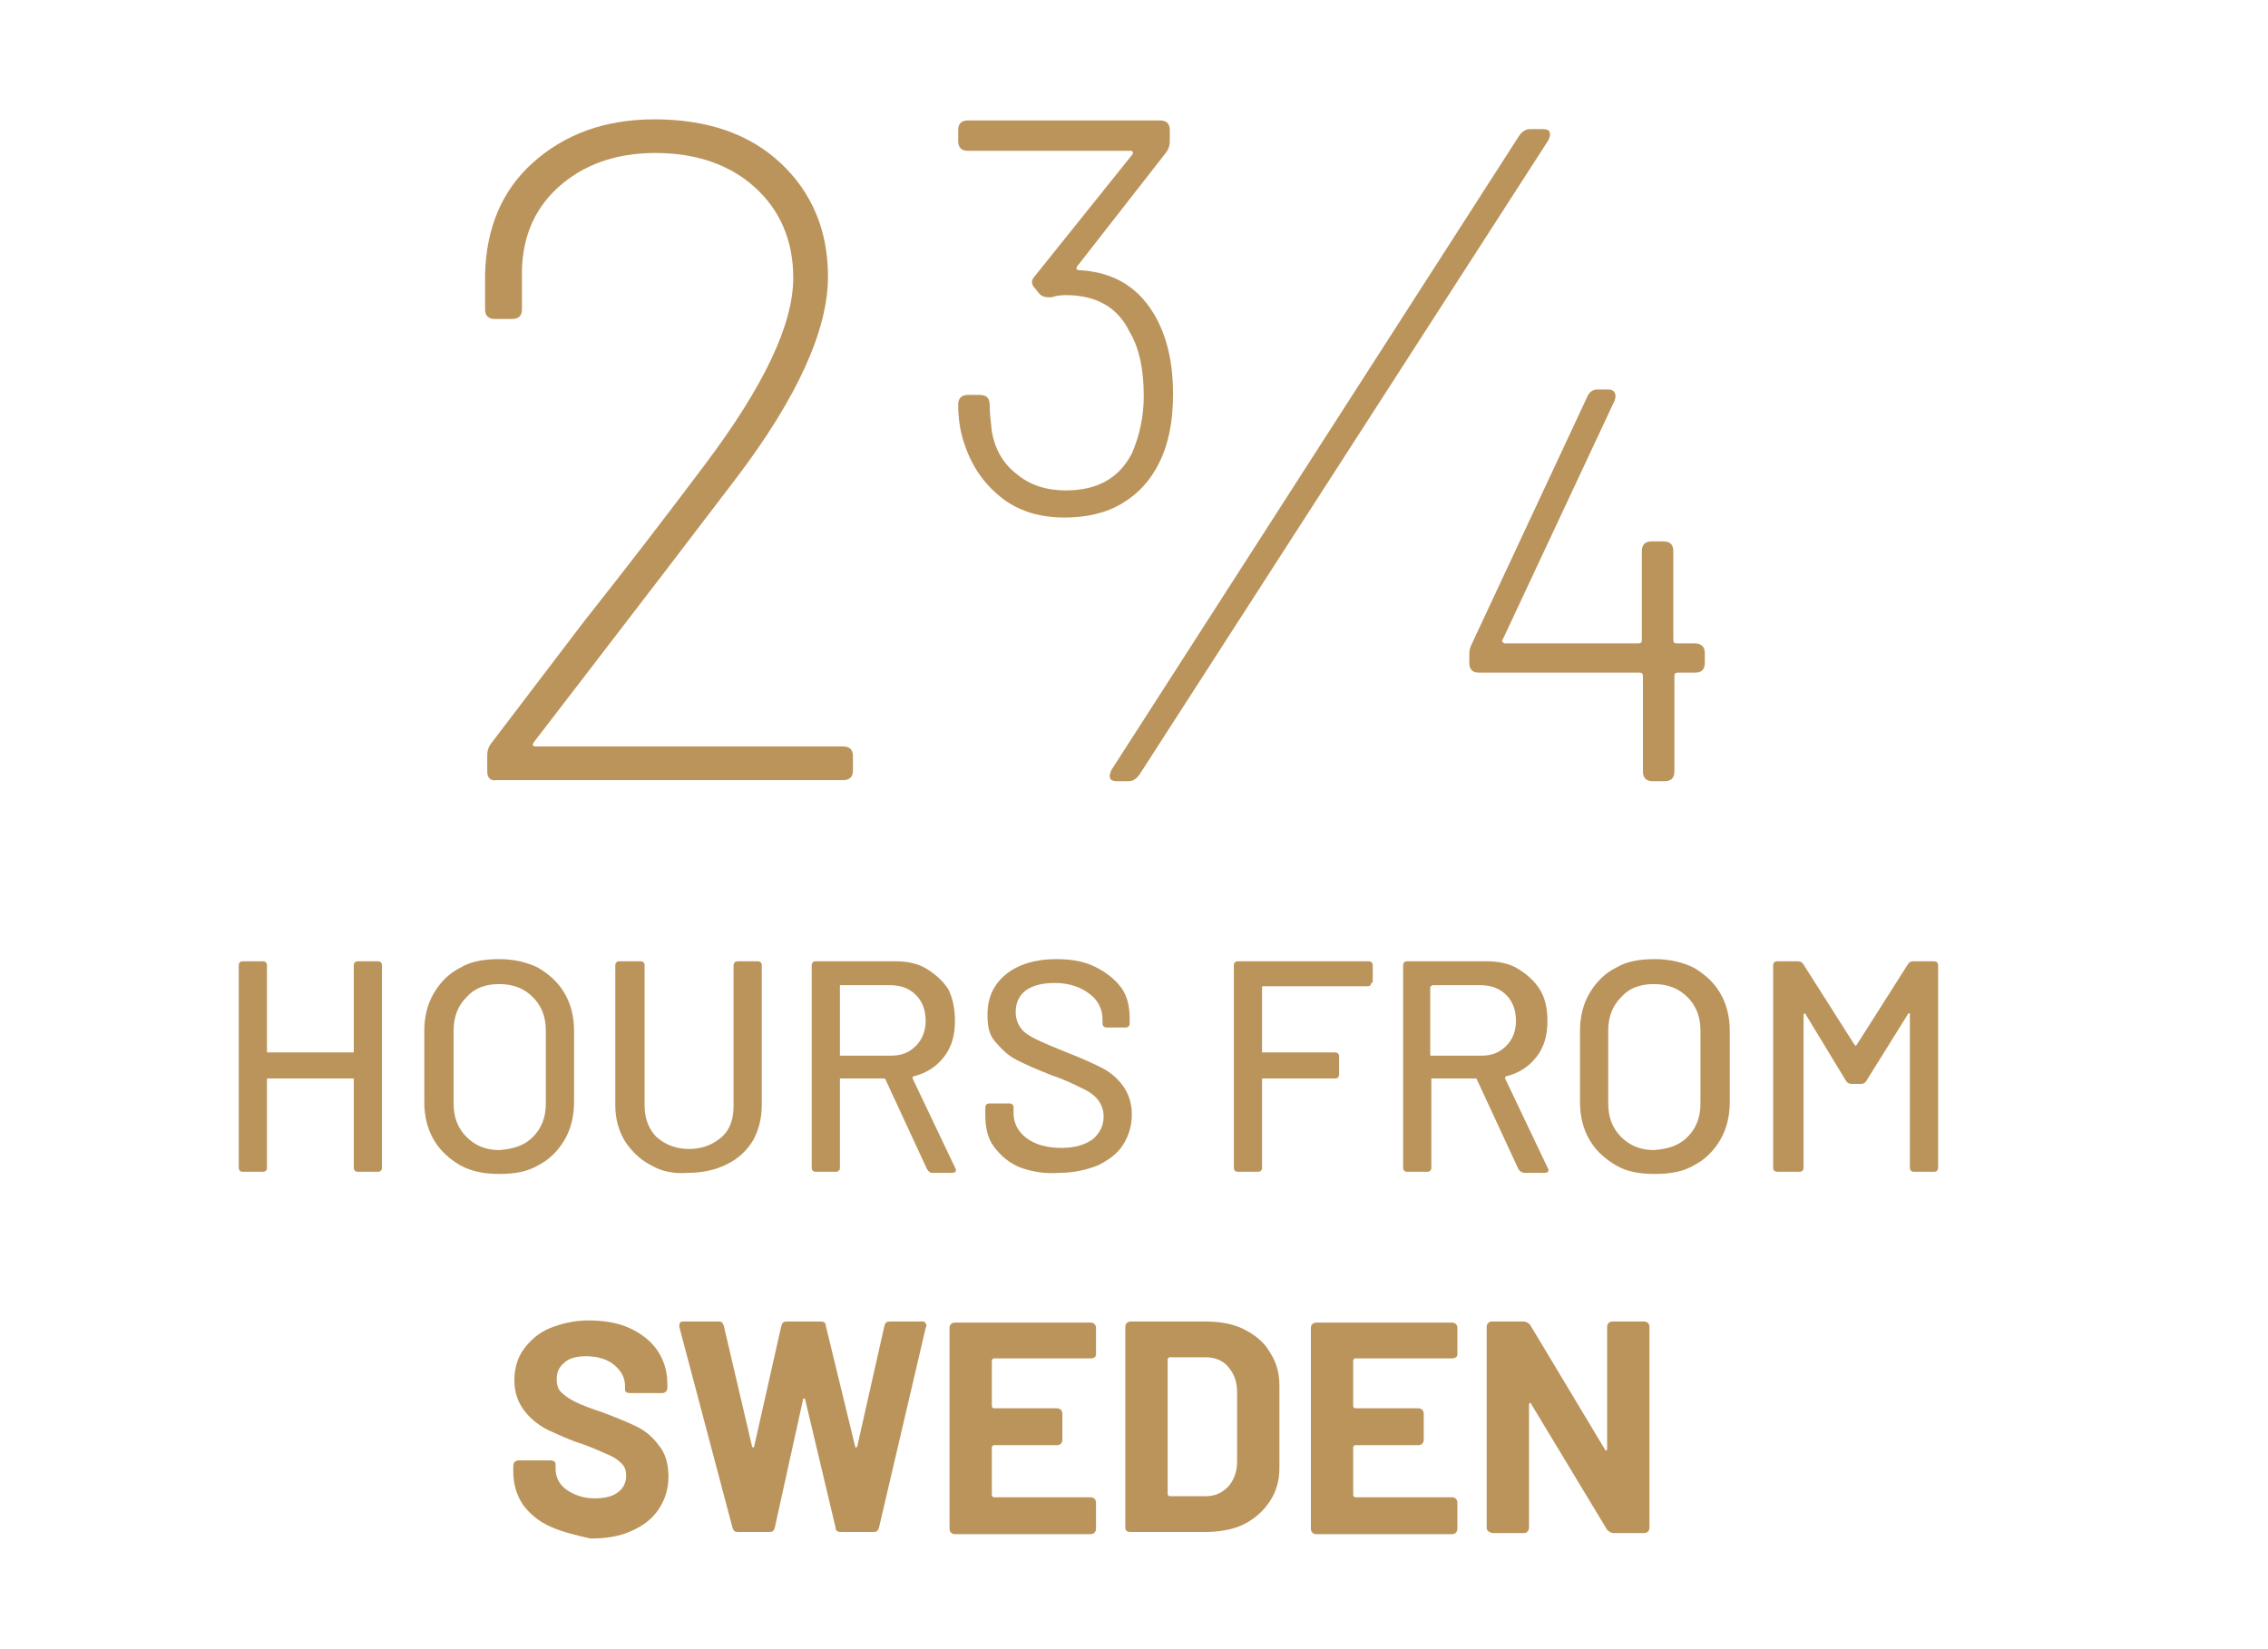 <?xml version="1.0" encoding="utf-8"?>
<!-- Generator: Adobe Illustrator 27.5.0, SVG Export Plug-In . SVG Version: 6.00 Build 0)  -->
<svg version="1.1" id="Layer_1" xmlns="http://www.w3.org/2000/svg" xmlns:xlink="http://www.w3.org/1999/xlink" x="0px" y="0px"
	 viewBox="0 0 209 152" style="enable-background:new 0 0 209 152;" xml:space="preserve">
<style type="text/css">
	.st0{display:none;}
	.st1{display:inline;}
	.st2{fill:#BB945B;}
</style>
<g id="Layer_1_00000139290838505137882250000008945365908696768701_" class="st0">
	<g class="st1">
		<path class="st2" d="M58.2,70.6v-1.5c0-0.4,0.1-0.8,0.3-1l8.7-11.4c3.8-4.9,7.6-9.7,11.2-14.6c5.6-7.3,8.3-13.2,8.3-17.4
			c0-3.5-1.2-6.3-3.5-8.4s-5.5-3.2-9.3-3.2s-6.8,1.1-9.1,3.2c-2.3,2.1-3.4,5-3.3,8.5v2.9c0,0.6-0.3,0.9-0.9,0.9H59
			c-0.6,0-0.9-0.3-0.9-0.9v-3.2c0.1-4.3,1.5-7.8,4.5-10.4c2.9-2.7,6.7-4,11.3-4c4.9,0,8.8,1.4,11.8,4.1s4.5,6.3,4.5,10.6
			c0,5-2.8,11.2-8.5,18.7c-3.8,5.1-8.8,11.5-14.8,19.4L62.7,68c-0.2,0.3-0.1,0.4,0.2,0.4h28.6c0.6,0,0.9,0.3,0.9,0.9v1.3
			c0,0.6-0.3,0.9-0.9,0.9H59C58.4,71.5,58.2,71.2,58.2,70.6z"/>
		<path class="st2" d="M109.8,67.8c-3.1-3-4.7-7-4.7-11.9V26.4c0-5,1.6-9,4.7-11.9c3.1-3,7.3-4.5,12.5-4.5s9.4,1.5,12.6,4.5
			c3.2,3,4.8,7,4.8,11.9v29.5c0,4.9-1.6,8.9-4.8,11.9s-7.4,4.5-12.6,4.5S112.9,70.8,109.8,67.8z M132.5,65.6
			c2.5-2.4,3.8-5.6,3.8-9.6V26.2c0-3.9-1.3-7.1-3.8-9.5s-5.9-3.6-10.2-3.6c-4.1,0-7.4,1.2-10,3.6c-2.5,2.4-3.8,5.6-3.8,9.5V56
			c0,4,1.3,7.2,3.8,9.6c2.5,2.4,5.9,3.6,10,3.6C126.5,69.2,129.9,68,132.5,65.6z"/>
		<path class="st2" d="M7.6,107.8c-0.1-0.1-0.1-0.2-0.1-0.3V88.7c0-0.1,0-0.2,0.1-0.3c0.1-0.1,0.2-0.1,0.3-0.1h1.9
			c0.2,0,0.4,0.1,0.5,0.3l4.7,7.5c0.1,0.1,0.1,0.1,0.2,0l4.7-7.5c0.1-0.2,0.3-0.3,0.5-0.3h1.9c0.1,0,0.2,0,0.3,0.1
			c0.1,0.1,0.1,0.2,0.1,0.3v18.8c0,0.1,0,0.2-0.1,0.3c-0.1,0.1-0.2,0.1-0.3,0.1h-1.8c-0.1,0-0.2,0-0.3-0.1c-0.1-0.1-0.1-0.2-0.1-0.3
			V93.3c0-0.1,0-0.1-0.1-0.1c0,0-0.1,0-0.1,0.1L16,99.4c-0.1,0.2-0.3,0.3-0.5,0.3h-0.9c-0.2,0-0.4-0.1-0.5-0.3l-3.8-6.2
			c0-0.1-0.1-0.1-0.1-0.1l-0.1,0.1v14.2c0,0.1,0,0.2-0.1,0.3c-0.1,0.1-0.2,0.1-0.3,0.1H7.9C7.8,107.9,7.7,107.9,7.6,107.8z"/>
		<path class="st2" d="M27.4,107.8c-0.1-0.1-0.1-0.2-0.1-0.3V88.7c0-0.1,0-0.2,0.1-0.3c0.1-0.1,0.2-0.1,0.3-0.1h1.8
			c0.1,0,0.2,0,0.3,0.1c0.1,0.1,0.1,0.2,0.1,0.3v18.8c0,0.1,0,0.2-0.1,0.3c-0.1,0.1-0.2,0.1-0.3,0.1h-1.8
			C27.6,107.9,27.5,107.9,27.4,107.8z"/>
		<path class="st2" d="M34.7,107.8c-0.1-0.1-0.1-0.2-0.1-0.3V88.7c0-0.1,0-0.2,0.1-0.3c0.1-0.1,0.2-0.1,0.3-0.1h1.8
			c0.2,0,0.4,0.1,0.5,0.3l8.6,13.9c0,0.1,0.1,0.1,0.1,0.1l0.1-0.1V88.7c0-0.1,0-0.2,0.1-0.3c0.1-0.1,0.2-0.1,0.3-0.1h1.8
			c0.1,0,0.2,0,0.3,0.1s0.1,0.2,0.1,0.3v18.8c0,0.1,0,0.2-0.1,0.3c-0.1,0.1-0.2,0.1-0.3,0.1h-1.8c-0.2,0-0.4-0.1-0.5-0.3l-8.6-13.9
			c0-0.1-0.1-0.1-0.1-0.1l-0.1,0.1v13.7c0,0.1,0,0.2-0.1,0.3c-0.1,0.1-0.2,0.1-0.3,0.1H35C34.9,107.9,34.8,107.9,34.7,107.8z"/>
		<path class="st2" d="M56.4,107.3c-1-0.5-1.8-1.3-2.4-2.3c-0.6-1-0.9-2.1-0.9-3.4v-13c0-0.1,0-0.2,0.1-0.3c0.1-0.1,0.2-0.1,0.3-0.1
			h1.8c0.1,0,0.2,0,0.3,0.1s0.1,0.2,0.1,0.3v13c0,1.2,0.4,2.2,1.2,2.9c0.8,0.7,1.8,1.1,3,1.1s2.3-0.4,3-1.1c0.8-0.7,1.1-1.7,1.1-2.9
			v-13c0-0.1,0-0.2,0.1-0.3c0.1-0.1,0.2-0.1,0.3-0.1h1.8c0.1,0,0.2,0,0.3,0.1c0.1,0.1,0.1,0.2,0.1,0.3v13c0,1.3-0.3,2.4-0.9,3.4
			s-1.4,1.7-2.4,2.3c-1,0.5-2.2,0.8-3.6,0.8C58.6,108.1,57.4,107.9,56.4,107.3z"/>
		<path class="st2" d="M83.9,88.4c0.1,0.1,0.1,0.2,0.1,0.3v1.5c0,0.1,0,0.2-0.1,0.3c-0.1,0.1-0.2,0.1-0.3,0.1h-5.2
			c-0.1,0-0.1,0-0.1,0.1v16.7c0,0.1,0,0.2-0.1,0.3c-0.1,0.1-0.2,0.1-0.3,0.1h-1.8c-0.1,0-0.2,0-0.3-0.1c-0.1-0.1-0.1-0.2-0.1-0.3
			V90.8c0-0.1,0-0.1-0.1-0.1h-5c-0.1,0-0.2,0-0.3-0.1C70,90.5,70,90.4,70,90.2v-1.5c0-0.1,0-0.2,0.1-0.3c0.1-0.1,0.2-0.1,0.3-0.1
			h13.1C83.7,88.3,83.8,88.3,83.9,88.4z"/>
		<path class="st2" d="M100.2,90.5c-0.1,0.1-0.2,0.1-0.3,0.1h-9.8c-0.1,0-0.1,0-0.1,0.1v6c0,0.1,0,0.1,0.1,0.1h6.7
			c0.1,0,0.2,0,0.3,0.1s0.1,0.2,0.1,0.3v1.5c0,0.1,0,0.2-0.1,0.3c-0.1,0.1-0.2,0.1-0.3,0.1h-6.7c-0.1,0-0.1,0-0.1,0.1v6.1
			c0,0.1,0,0.1,0.1,0.1h9.8c0.1,0,0.2,0,0.3,0.1c0.1,0.1,0.1,0.2,0.1,0.3v1.5c0,0.1,0,0.2-0.1,0.3c-0.1,0.1-0.2,0.1-0.3,0.1H87.7
			c-0.1,0-0.2,0-0.3-0.1c-0.1-0.1-0.1-0.2-0.1-0.3V88.7c0-0.1,0-0.2,0.1-0.3c0.1-0.1,0.2-0.1,0.3-0.1h12.2c0.1,0,0.2,0,0.3,0.1
			c0.1,0.1,0.1,0.2,0.1,0.3v1.5C100.3,90.3,100.3,90.4,100.2,90.5z"/>
		<path class="st2" d="M106.4,107.5c-1-0.4-1.9-1.1-2.4-1.9c-0.6-0.8-0.9-1.8-0.9-2.9V102c0-0.1,0-0.2,0.1-0.3
			c0.1-0.1,0.2-0.1,0.3-0.1h1.8c0.1,0,0.2,0,0.3,0.1c0.1,0.1,0.1,0.2,0.1,0.3v0.5c0,1,0.4,1.7,1.2,2.4s1.9,0.9,3.3,0.9
			c1.3,0,2.3-0.3,2.9-0.8s1-1.3,1-2.1c0-0.6-0.2-1.1-0.5-1.5s-0.8-0.8-1.5-1.1s-1.6-0.8-2.8-1.2c-1.4-0.5-2.4-1-3.2-1.4
			c-0.8-0.4-1.5-1-2-1.7s-0.8-1.6-0.8-2.6c0-1.6,0.6-2.9,1.7-3.8s2.7-1.4,4.7-1.4c1.4,0,2.6,0.2,3.6,0.7s1.9,1.1,2.4,2
			s0.9,1.8,0.9,2.9v0.4c0,0.1,0,0.2-0.1,0.3c-0.1,0.1-0.2,0.1-0.3,0.1h-1.8c-0.1,0-0.2,0-0.3-0.1c-0.1-0.1-0.1-0.2-0.1-0.3v-0.3
			c0-1-0.4-1.8-1.2-2.4c-0.8-0.6-1.8-1-3.2-1c-1.2,0-2.1,0.2-2.7,0.7s-1,1.2-1,2.1c0,0.6,0.2,1.1,0.5,1.5s0.8,0.7,1.4,1
			s1.6,0.7,2.9,1.2s2.4,1,3.2,1.4s1.5,1,2,1.7s0.8,1.6,0.8,2.7s-0.3,2-0.8,2.8s-1.3,1.4-2.4,1.9c-1,0.4-2.2,0.7-3.6,0.7
			C108.7,108.1,107.5,107.9,106.4,107.5z"/>
		<path class="st2" d="M139,90.5c-0.1,0.1-0.2,0.1-0.3,0.1H129c-0.1,0-0.1,0-0.1,0.1v6c0,0.1,0,0.1,0.1,0.1h6.6c0.1,0,0.2,0,0.3,0.1
			s0.1,0.2,0.1,0.3v1.5c0,0.1,0,0.2-0.1,0.3c-0.1,0.1-0.2,0.1-0.3,0.1H129c-0.1,0-0.1,0-0.1,0.1v8.1c0,0.1,0,0.2-0.1,0.3
			c-0.1,0.1-0.2,0.1-0.3,0.1h-1.8c-0.1,0-0.2,0-0.3-0.1c-0.1-0.1-0.1-0.2-0.1-0.3V88.7c0-0.1,0-0.2,0.1-0.3c0.1-0.1,0.2-0.1,0.3-0.1
			h12.2c0.1,0,0.2,0,0.3,0.1s0.1,0.2,0.1,0.3v1.5C139.1,90.3,139.1,90.4,139,90.5z"/>
		<path class="st2" d="M152.7,107.6l-3.9-8.3c0-0.1-0.1-0.1-0.2-0.1h-3.9c-0.1,0-0.1,0-0.1,0.1v8.1c0,0.1,0,0.2-0.1,0.3
			c-0.1,0.1-0.2,0.1-0.3,0.1h-1.8c-0.1,0-0.2,0-0.3-0.1s-0.1-0.2-0.1-0.3V88.7c0-0.1,0-0.2,0.1-0.3c0.1-0.1,0.2-0.1,0.3-0.1h7.4
			c1.1,0,2.1,0.2,3,0.7c0.8,0.5,1.5,1.1,2,2c0.5,0.8,0.7,1.8,0.7,2.9c0,1.3-0.3,2.4-1,3.3s-1.6,1.5-2.8,1.8c-0.1,0-0.1,0.1-0.1,0.2
			l4,8.3l0.1,0.2c0,0.2-0.1,0.3-0.4,0.3h-1.9C153,107.9,152.8,107.8,152.7,107.6z M144.6,90.7V97c0,0.1,0,0.1,0.1,0.1h4.6
			c1,0,1.8-0.3,2.4-0.9s0.9-1.4,0.9-2.3c0-1-0.3-1.8-0.9-2.4c-0.6-0.6-1.4-0.9-2.4-0.9h-4.6C144.7,90.6,144.6,90.6,144.6,90.7z"/>
		<path class="st2" d="M161.9,107.3c-1-0.6-1.9-1.3-2.4-2.4c-0.6-1-0.9-2.2-0.9-3.5v-6.7c0-1.3,0.3-2.5,0.9-3.5
			c0.6-1,1.4-1.8,2.4-2.4s2.2-0.8,3.6-0.8c1.4,0,2.6,0.3,3.6,0.8c1,0.6,1.9,1.3,2.4,2.4c0.6,1,0.9,2.2,0.9,3.5v6.7
			c0,1.3-0.3,2.5-0.9,3.5c-0.6,1-1.4,1.8-2.4,2.4s-2.3,0.8-3.6,0.8C164.1,108.2,162.9,107.9,161.9,107.3z M168.6,104.7
			c0.8-0.8,1.2-1.8,1.2-3.1v-6.8c0-1.3-0.4-2.4-1.2-3.2c-0.8-0.8-1.8-1.2-3.1-1.2s-2.3,0.4-3.1,1.2c-0.8,0.8-1.2,1.8-1.2,3.2v6.8
			c0,1.3,0.4,2.3,1.2,3.1c0.8,0.8,1.8,1.2,3.1,1.2S167.8,105.4,168.6,104.7z"/>
		<path class="st2" d="M176.6,107.8c-0.1-0.1-0.1-0.2-0.1-0.3V88.7c0-0.1,0-0.2,0.1-0.3c0.1-0.1,0.2-0.1,0.3-0.1h1.9
			c0.2,0,0.4,0.1,0.5,0.3l4.7,7.5c0.1,0.1,0.1,0.1,0.2,0l4.7-7.5c0.1-0.2,0.3-0.3,0.5-0.3h1.9c0.1,0,0.2,0,0.3,0.1s0.1,0.2,0.1,0.3
			v18.8c0,0.1,0,0.2-0.1,0.3c-0.1,0.1-0.2,0.1-0.3,0.1h-1.8c-0.1,0-0.2,0-0.3-0.1s-0.1-0.2-0.1-0.3V93.3c0-0.1,0-0.1-0.1-0.1
			c0,0-0.1,0-0.1,0.1l-3.8,6.2c-0.1,0.2-0.3,0.3-0.5,0.3h-0.9c-0.2,0-0.4-0.1-0.5-0.3l-3.8-6.2c0-0.1-0.1-0.1-0.1-0.1l-0.1,0.1v14.2
			c0,0.1,0,0.2-0.1,0.3c-0.1,0.1-0.2,0.1-0.3,0.1H177C176.8,107.9,176.7,107.9,176.6,107.8z"/>
		<path class="st2" d="M64.9,131.3c0,0,0,0.1,0.1,0.1c1.8,0.9,2.6,2.4,2.6,4.5c0,1.8-0.6,3.2-1.8,4.1c-1.2,0.9-2.8,1.4-4.8,1.4h-7.1
			c-0.3,0-0.5-0.2-0.5-0.5v-18.6c0-0.3,0.2-0.5,0.5-0.5h6.9c4.4,0,6.6,1.8,6.6,5.4C67.4,129.2,66.6,130.5,64.9,131.3
			C65,131.3,64.9,131.3,64.9,131.3z M57.3,125.5v4.3c0,0.1,0.1,0.2,0.2,0.2h3.2c0.9,0,1.6-0.2,2-0.6c0.5-0.4,0.7-1,0.7-1.7
			s-0.2-1.3-0.7-1.7s-1.2-0.6-2-0.6h-3.2C57.4,125.3,57.3,125.3,57.3,125.5z M63,137.4c0.5-0.4,0.7-1,0.7-1.8s-0.2-1.4-0.7-1.8
			s-1.2-0.7-2-0.7h-3.4c-0.1,0-0.2,0.1-0.2,0.2v4.6c0,0.1,0.1,0.2,0.2,0.2H61C61.8,138.1,62.5,137.9,63,137.4z"/>
		<path class="st2" d="M73.8,140.9c-1.1-0.6-2-1.4-2.6-2.5s-0.9-2.3-0.9-3.7v-6c0-1.4,0.3-2.6,0.9-3.7s1.5-1.9,2.6-2.5
			s2.4-0.9,3.8-0.9c1.5,0,2.8,0.3,3.9,0.9s2,1.4,2.6,2.5s0.9,2.3,0.9,3.7v6c0,1.4-0.3,2.6-0.9,3.7c-0.6,1.1-1.5,1.9-2.6,2.5
			s-2.4,0.9-3.9,0.9C76.2,141.8,74.9,141.5,73.8,140.9z M80.2,137.4c0.6-0.7,1-1.5,1-2.6v-6.2c0-1.1-0.3-2-0.9-2.6
			c-0.6-0.7-1.5-1-2.5-1s-1.9,0.3-2.5,1s-0.9,1.5-0.9,2.6v6.2c0,1.1,0.3,2,0.9,2.6c0.6,0.7,1.5,1,2.5,1S79.5,138.1,80.2,137.4z"/>
		<path class="st2" d="M90.9,141c-1.1-0.5-2-1.2-2.5-2c-0.6-0.9-0.9-1.9-0.9-3.1v-0.5c0-0.3,0.2-0.5,0.5-0.5h2.9
			c0.3,0,0.5,0.1,0.5,0.4v0.4c0,0.7,0.3,1.4,1,1.9s1.6,0.8,2.7,0.8c1,0,1.7-0.2,2.2-0.6c0.5-0.4,0.7-0.9,0.7-1.6
			c0-0.4-0.2-0.8-0.4-1.1c-0.3-0.3-0.7-0.6-1.2-0.8s-1.3-0.6-2.4-1c-1.3-0.4-2.3-0.9-3.2-1.3c-0.9-0.4-1.6-1.1-2.2-1.8
			c-0.6-0.8-0.9-1.7-0.9-2.9c0-1.1,0.3-2.1,0.9-2.9s1.4-1.5,2.4-1.9s2.2-0.7,3.5-0.7c1.4,0,2.7,0.3,3.8,0.8s2,1.2,2.6,2.1
			s0.9,2,0.9,3.2v0.3c0,0.3-0.2,0.5-0.5,0.5h-2.9c-0.3,0-0.5-0.1-0.5-0.3v-0.3c0-0.8-0.3-1.5-1-2s-1.5-0.8-2.6-0.8
			c-0.9,0-1.6,0.2-2.1,0.6s-0.7,0.9-0.7,1.5c0,0.5,0.1,0.9,0.4,1.2s0.7,0.6,1.3,0.9c0.6,0.3,1.5,0.6,2.6,1c1.3,0.5,2.3,0.9,3.1,1.3
			s1.5,0.9,2.1,1.7c0.6,0.7,0.9,1.7,0.9,2.9c0,1.1-0.3,2.1-0.9,3s-1.4,1.5-2.5,2s-2.3,0.7-3.8,0.7S92,141.5,90.9,141z"/>
		<path class="st2" d="M104.7,141v-18.6c0-0.3,0.2-0.5,0.5-0.5h2.9c0.2,0,0.4,0.1,0.6,0.3l7,11.6c0,0.1,0.1,0.1,0.1,0.1l0.1-0.1
			v-11.4c0-0.3,0.2-0.5,0.5-0.5h2.9c0.3,0,0.5,0.2,0.5,0.5V141c0,0.3-0.2,0.5-0.5,0.5h-2.9c-0.2,0-0.4-0.1-0.6-0.3l-7-11.8
			c0-0.1-0.1-0.1-0.1-0.1l-0.1,0.1V141c0,0.3-0.2,0.5-0.5,0.5h-3C104.8,141.5,104.7,141.3,104.7,141z"/>
		<path class="st2" d="M123.1,141v-18.6c0-0.3,0.2-0.5,0.5-0.5h3c0.3,0,0.5,0.2,0.5,0.5V141c0,0.3-0.2,0.5-0.5,0.5h-3
			C123.3,141.5,123.1,141.3,123.1,141z"/>
		<path class="st2" d="M142.5,141.1l-0.8-2.6c0-0.1-0.1-0.1-0.2-0.1h-6.9c-0.1,0-0.1,0-0.2,0.1l-0.8,2.6c-0.1,0.3-0.3,0.4-0.5,0.4
			H130c-0.2,0-0.3-0.1-0.4-0.2c-0.1-0.1-0.1-0.2,0-0.4l6-18.7c0.1-0.3,0.3-0.4,0.5-0.4h4.1c0.3,0,0.4,0.1,0.5,0.4l6,18.7
			c0,0,0,0.1,0,0.2c0,0.1,0,0.2-0.1,0.3s-0.2,0.1-0.3,0.1h-3.2C142.8,141.5,142.6,141.4,142.5,141.1z M135.7,135.3h5
			c0.1,0,0.2-0.1,0.1-0.2l-2.5-8.5c0-0.1-0.1-0.1-0.1-0.1s-0.1,0-0.1,0.1l-2.5,8.5C135.5,135.2,135.6,135.3,135.7,135.3z"/>
	</g>
</g>
<g id="Layer_2_00000178202316443337656830000014593538981539322799_" class="st0">
	<g class="st1">
		<path class="st2" d="M-796.5-1.5h1.9c0.6,0,0.9,0.3,0.9,0.9v59c0,0.6-0.3,0.9-0.9,0.9h-1.6c-0.6,0-0.9-0.3-0.9-0.9V2.8
			c0-0.1,0-0.2-0.1-0.3s-0.2-0.1-0.3,0l-10,4.9l-0.4,0.2c-0.2,0-0.3-0.1-0.4-0.2c-0.1-0.1-0.2-0.3-0.2-0.6v-1c0-0.4,0.2-0.8,0.6-1
			l10.3-6.1C-797.4-1.4-797-1.5-796.5-1.5z"/>
		<path class="st2" d="M-745.5,40.8c0,2.8-0.2,5.1-0.5,6.9c-0.8,3.8-2.6,6.7-5.4,8.9c-2.8,2.2-6.2,3.3-10.2,3.3
			c-3.9,0-7.2-1-9.9-3.1s-4.5-4.9-5.4-8.3c-0.3-1-0.5-2.1-0.6-3.2v-0.2c0-0.5,0.3-0.7,0.8-0.7h1.7c0.6,0,0.9,0.3,0.9,0.9
			c0.1,0.8,0.2,1.4,0.3,1.8c0.6,3,2,5.3,4.1,7.1c2.2,1.8,4.8,2.6,8,2.6c3.3,0,6-0.9,8.2-2.8c2.2-1.9,3.6-4.4,4.2-7.7
			c0.2-1.2,0.3-3,0.3-5.5c0-1.9-0.1-4-0.3-6.2c-0.4-3.2-1.7-5.6-3.9-7.2s-5-2.5-8.5-2.5c-3,0-5.6,0.7-7.8,2s-3.7,3.1-4.5,5.4
			c-0.1,0.5-0.4,0.7-1,0.7h-1.7c-0.6,0-0.9-0.3-0.9-0.9V-0.7c0-0.6,0.3-0.9,0.9-0.9h27.7c0.6,0,0.9,0.3,0.9,0.9v1.3
			c0,0.6-0.3,0.9-0.9,0.9h-24.8c-0.2,0-0.3,0.1-0.3,0.3l-0.1,24.8c0,0.1,0,0.2,0.1,0.3c0.1,0.1,0.2,0,0.3-0.1
			c1.3-1.6,3.1-2.8,5.3-3.7c2.2-0.9,4.6-1.3,7.1-1.3c4,0,7.5,1,10.2,2.9s4.5,4.8,5.2,8.5C-745.7,35.6-745.5,38.1-745.5,40.8z"/>
	</g>
	<g class="st1">
		<path class="st2" d="M-869.3,95.5c-0.1-0.1-0.1-0.2-0.1-0.3V76.5c0-0.1,0-0.2,0.1-0.3c0.1-0.1,0.2-0.1,0.3-0.1h1.9
			c0.2,0,0.4,0.1,0.5,0.3l4.7,7.5c0.1,0.1,0.1,0.1,0.2,0l4.7-7.5c0.1-0.2,0.3-0.3,0.5-0.3h1.9c0.1,0,0.2,0,0.3,0.1s0.1,0.2,0.1,0.3
			v18.8c0,0.1,0,0.2-0.1,0.3c-0.1,0.1-0.2,0.1-0.3,0.1h-1.8c-0.1,0-0.2,0-0.3-0.1s-0.1-0.2-0.1-0.3V81c0-0.1,0-0.1-0.1-0.1
			c0,0-0.1,0-0.1,0.1l-3.8,6.2c-0.1,0.2-0.3,0.3-0.5,0.3h-0.9c-0.2,0-0.4-0.1-0.5-0.3l-3.8-6.2c0-0.1-0.1-0.1-0.1-0.1l-0.1,0.1v14.2
			c0,0.1,0,0.2-0.1,0.3c-0.1,0.1-0.2,0.1-0.3,0.1h-1.8C-869.2,95.6-869.3,95.6-869.3,95.5z"/>
		<path class="st2" d="M-849.5,95.5c-0.1-0.1-0.1-0.2-0.1-0.3V76.5c0-0.1,0-0.2,0.1-0.3c0.1-0.1,0.2-0.1,0.3-0.1h1.8
			c0.1,0,0.2,0,0.3,0.1s0.1,0.2,0.1,0.3v18.8c0,0.1,0,0.2-0.1,0.3c-0.1,0.1-0.2,0.1-0.3,0.1h-1.8C-849.4,95.6-849.5,95.6-849.5,95.5
			z"/>
		<path class="st2" d="M-842.3,95.5c-0.1-0.1-0.1-0.2-0.1-0.3V76.5c0-0.1,0-0.2,0.1-0.3c0.1-0.1,0.2-0.1,0.3-0.1h1.8
			c0.2,0,0.4,0.1,0.5,0.3l8.6,13.9c0,0.1,0.1,0.1,0.1,0.1l0.1-0.1V76.5c0-0.1,0-0.2,0.1-0.3c0.1-0.1,0.2-0.1,0.3-0.1h1.8
			c0.1,0,0.2,0,0.3,0.1s0.1,0.2,0.1,0.3v18.8c0,0.1,0,0.2-0.1,0.3c-0.1,0.1-0.2,0.1-0.3,0.1h-1.8c-0.2,0-0.4-0.1-0.5-0.3l-8.6-13.9
			c0-0.1-0.1-0.1-0.1-0.1l-0.1,0.1v13.7c0,0.1,0,0.2-0.1,0.3c-0.1,0.1-0.2,0.1-0.3,0.1h-1.8C-842.1,95.6-842.2,95.6-842.3,95.5z"/>
		<path class="st2" d="M-820.6,95.1c-1-0.5-1.8-1.3-2.4-2.3c-0.6-1-0.9-2.1-0.9-3.4v-13c0-0.1,0-0.2,0.1-0.3
			c0.1-0.1,0.2-0.1,0.3-0.1h1.8c0.1,0,0.2,0,0.3,0.1s0.1,0.2,0.1,0.3v13c0,1.2,0.4,2.2,1.2,2.9c0.8,0.7,1.8,1.1,3,1.1s2.3-0.4,3-1.1
			c0.8-0.7,1.1-1.7,1.1-2.9v-13c0-0.1,0-0.2,0.1-0.3c0.1-0.1,0.2-0.1,0.3-0.1h1.8c0.1,0,0.2,0,0.3,0.1s0.1,0.2,0.1,0.3v13
			c0,1.3-0.3,2.4-0.9,3.4c-0.6,1-1.4,1.7-2.4,2.3s-2.2,0.8-3.6,0.8C-818.3,95.9-819.5,95.6-820.6,95.1z"/>
		<path class="st2" d="M-793.1,76.1c0.1,0.1,0.1,0.2,0.1,0.3V78c0,0.1,0,0.2-0.1,0.3c-0.1,0.1-0.2,0.1-0.3,0.1h-5.2
			c-0.1,0-0.1,0-0.1,0.1v16.7c0,0.1,0,0.2-0.1,0.3c-0.1,0.1-0.2,0.1-0.3,0.1h-1.8c-0.1,0-0.2,0-0.3-0.1s-0.1-0.2-0.1-0.3V78.5
			c0-0.1,0-0.1-0.1-0.1h-5c-0.1,0-0.2,0-0.3-0.1s-0.1-0.2-0.1-0.3v-1.5c0-0.1,0-0.2,0.1-0.3c0.1-0.1,0.2-0.1,0.3-0.1h13.1
			C-793.3,76-793.2,76.1-793.1,76.1z"/>
		<path class="st2" d="M-776.7,78.2c-0.1,0.1-0.2,0.1-0.3,0.1h-9.8c-0.1,0-0.1,0-0.1,0.1v6c0,0.1,0,0.1,0.1,0.1h6.7
			c0.1,0,0.2,0,0.3,0.1s0.1,0.2,0.1,0.3v1.5c0,0.1,0,0.2-0.1,0.3c-0.1,0.1-0.2,0.1-0.3,0.1h-6.7c-0.1,0-0.1,0-0.1,0.1V93
			c0,0.1,0,0.1,0.1,0.1h9.8c0.1,0,0.2,0,0.3,0.1s0.1,0.2,0.1,0.3V95c0,0.1,0,0.2-0.1,0.3c-0.1,0.1-0.2,0.1-0.3,0.1h-12.2
			c-0.1,0-0.2,0-0.3-0.1s-0.1-0.2-0.1-0.3V76.5c0-0.1,0-0.2,0.1-0.3c0.1-0.1,0.2-0.1,0.3-0.1h12.2c0.1,0,0.2,0,0.3,0.1
			s0.1,0.2,0.1,0.3V78C-776.6,78.1-776.7,78.2-776.7,78.2z"/>
		<path class="st2" d="M-770.5,95.2c-1-0.4-1.9-1.1-2.4-1.9s-0.9-1.8-0.9-2.9v-0.7c0-0.1,0-0.2,0.1-0.3s0.2-0.1,0.3-0.1h1.8
			c0.1,0,0.2,0,0.3,0.1s0.1,0.2,0.1,0.3v0.5c0,1,0.4,1.7,1.2,2.4c0.8,0.6,1.9,0.9,3.3,0.9c1.3,0,2.3-0.3,2.9-0.8
			c0.7-0.5,1-1.2,1-2.1c0-0.6-0.2-1.1-0.5-1.5s-0.8-0.8-1.5-1.1c-0.6-0.3-1.6-0.8-2.8-1.2c-1.4-0.5-2.4-1-3.2-1.4s-1.5-1-2-1.7
			s-0.8-1.6-0.8-2.6c0-1.6,0.6-2.9,1.7-3.8c1.1-0.9,2.7-1.4,4.7-1.4c1.4,0,2.6,0.2,3.6,0.7s1.9,1.1,2.4,2s0.9,1.8,0.9,2.9v0.4
			c0,0.1,0,0.2-0.1,0.3c-0.1,0.1-0.2,0.1-0.3,0.1h-1.8c-0.1,0-0.2,0-0.3-0.1s-0.1-0.2-0.1-0.3v-0.3c0-1-0.4-1.8-1.2-2.4
			s-1.8-1-3.2-1c-1.2,0-2.1,0.2-2.7,0.7c-0.6,0.5-1,1.2-1,2.1c0,0.6,0.2,1.1,0.5,1.5s0.8,0.7,1.4,1s1.6,0.7,2.9,1.2
			c1.3,0.5,2.4,1,3.2,1.4s1.5,1,2,1.7s0.8,1.6,0.8,2.7s-0.3,2-0.8,2.8s-1.3,1.4-2.4,1.9c-1,0.4-2.2,0.7-3.6,0.7
			C-768.3,95.9-769.5,95.6-770.5,95.2z"/>
		<path class="st2" d="M-738,78.2c-0.1,0.1-0.2,0.1-0.3,0.1h-9.7c-0.1,0-0.1,0-0.1,0.1v6c0,0.1,0,0.1,0.1,0.1h6.6
			c0.1,0,0.2,0,0.3,0.1s0.1,0.2,0.1,0.3v1.5c0,0.1,0,0.2-0.1,0.3c-0.1,0.1-0.2,0.1-0.3,0.1h-6.6c-0.1,0-0.1,0-0.1,0.1V95
			c0,0.1,0,0.2-0.1,0.3c-0.1,0.1-0.2,0.1-0.3,0.1h-1.8c-0.1,0-0.2,0-0.3-0.1s-0.1-0.2-0.1-0.3V76.5c0-0.1,0-0.2,0.1-0.3
			c0.1-0.1,0.2-0.1,0.3-0.1h12.2c0.1,0,0.2,0,0.3,0.1s0.1,0.2,0.1,0.3V78C-737.9,78.1-737.9,78.2-738,78.2z"/>
		<path class="st2" d="M-724.2,95.3l-3.9-8.3c0-0.1-0.1-0.1-0.2-0.1h-3.9c-0.1,0-0.1,0-0.1,0.1v8.1c0,0.1,0,0.2-0.1,0.3
			c-0.1,0.1-0.2,0.1-0.3,0.1h-1.8c-0.1,0-0.2,0-0.3-0.1s-0.1-0.2-0.1-0.3V76.4c0-0.1,0-0.2,0.1-0.3c0.1-0.1,0.2-0.1,0.3-0.1h7.4
			c1.1,0,2.1,0.2,3,0.7s1.5,1.1,2,2c0.5,0.8,0.7,1.8,0.7,2.9c0,1.3-0.3,2.4-1,3.3s-1.6,1.5-2.8,1.8c-0.1,0-0.1,0.1-0.1,0.2l4,8.3
			l0.1,0.2c0,0.2-0.1,0.3-0.4,0.3h-1.9C-724,95.6-724.1,95.5-724.2,95.3z M-732.3,78.5v6.2c0,0.1,0,0.1,0.1,0.1h4.6
			c1,0,1.8-0.3,2.4-0.9c0.6-0.6,0.9-1.4,0.9-2.3c0-1-0.3-1.8-0.9-2.4c-0.6-0.6-1.4-0.9-2.4-0.9h-4.6
			C-732.3,78.3-732.3,78.4-732.3,78.5z"/>
		<path class="st2" d="M-715.1,95c-1-0.6-1.9-1.3-2.4-2.4c-0.6-1-0.9-2.2-0.9-3.5v-6.7c0-1.3,0.3-2.5,0.9-3.5c0.6-1,1.4-1.8,2.4-2.4
			s2.2-0.8,3.6-0.8c1.4,0,2.6,0.3,3.6,0.8c1,0.6,1.9,1.3,2.4,2.4c0.6,1,0.9,2.2,0.9,3.5v6.7c0,1.3-0.3,2.5-0.9,3.5
			c-0.6,1-1.4,1.8-2.4,2.4s-2.3,0.8-3.6,0.8C-712.8,95.9-714,95.6-715.1,95z M-708.4,92.4c0.8-0.8,1.2-1.8,1.2-3.1v-6.8
			c0-1.3-0.4-2.4-1.2-3.1c-0.8-0.8-1.8-1.2-3.1-1.2s-2.3,0.4-3.1,1.2c-0.8,0.8-1.2,1.8-1.2,3.1v6.8c0,1.3,0.4,2.3,1.2,3.1
			c0.8,0.8,1.8,1.2,3.1,1.2S-709.2,93.2-708.4,92.4z"/>
		<path class="st2" d="M-700.3,95.5c-0.1-0.1-0.1-0.2-0.1-0.3V76.5c0-0.1,0-0.2,0.1-0.3c0.1-0.1,0.2-0.1,0.3-0.1h1.9
			c0.2,0,0.4,0.1,0.5,0.3l4.7,7.5c0.1,0.1,0.1,0.1,0.2,0l4.7-7.5c0.1-0.2,0.3-0.3,0.5-0.3h1.9c0.1,0,0.2,0,0.3,0.1s0.1,0.2,0.1,0.3
			v18.8c0,0.1,0,0.2-0.1,0.3c-0.1,0.1-0.2,0.1-0.3,0.1h-1.8c-0.1,0-0.2,0-0.3-0.1s-0.1-0.2-0.1-0.3V81c0-0.1,0-0.1-0.1-0.1
			c0,0-0.1,0-0.1,0.1l-3.8,6.2c-0.1,0.2-0.3,0.3-0.5,0.3h-0.9c-0.2,0-0.4-0.1-0.5-0.3l-3.8-6.2c0-0.1-0.1-0.1-0.1-0.1l-0.1,0.1v14.2
			c0,0.1,0,0.2-0.1,0.3c-0.1,0.1-0.2,0.1-0.3,0.1h-1.8C-700.1,95.6-700.2,95.6-700.3,95.5z"/>
	</g>
	<g class="st1">
		<path class="st2" d="M-819.1,128.8l-0.8-2.6c0-0.1-0.1-0.1-0.2-0.1h-6.9c-0.1,0-0.1,0-0.2,0.1l-0.8,2.6c-0.1,0.3-0.3,0.4-0.5,0.4
			h-3.2c-0.2,0-0.3-0.1-0.4-0.2c-0.1-0.1-0.1-0.2,0-0.4l6-18.7c0.1-0.3,0.3-0.4,0.5-0.4h4.1c0.3,0,0.4,0.1,0.5,0.4l6,18.7
			c0,0,0,0.1,0,0.2c0,0.1,0,0.2-0.1,0.3s-0.2,0.1-0.3,0.1h-3.2C-818.8,129.2-819,129.1-819.1,128.8z M-825.9,123h5
			c0.1,0,0.2-0.1,0.1-0.2l-2.5-8.5c0-0.1-0.1-0.1-0.1-0.1s-0.1,0-0.1,0.1l-2.5,8.5C-826.1,123-826.1,123-825.9,123z"/>
		<path class="st2" d="M-812.4,128.8v-18.6c0-0.3,0.2-0.5,0.5-0.5h3c0.3,0,0.5,0.2,0.5,0.5v18.6c0,0.3-0.2,0.5-0.5,0.5h-3
			C-812.2,129.2-812.4,129.1-812.4,128.8z"/>
		<path class="st2" d="M-794.7,128.9l-3.4-7.6c0-0.1-0.1-0.1-0.2-0.1h-2.5c-0.1,0-0.2,0.1-0.2,0.2v7.5c0,0.3-0.2,0.5-0.5,0.5h-3
			c-0.3,0-0.5-0.2-0.5-0.5v-18.7c0-0.3,0.2-0.5,0.5-0.5h7.9c1.2,0,2.2,0.2,3.2,0.7c0.9,0.5,1.6,1.2,2.1,2.1s0.7,1.9,0.7,3.1
			c0,1.3-0.3,2.4-1,3.3c-0.6,0.9-1.5,1.6-2.6,1.9c-0.1,0-0.1,0.1-0.1,0.1v0.1l3.7,7.7c0.1,0.1,0.1,0.2,0.1,0.3s0,0.2-0.1,0.2
			c-0.1,0.1-0.2,0.1-0.3,0.1h-3.2C-794.4,129.2-794.6,129.1-794.7,128.9z M-801,113.2v4.7c0,0.1,0.1,0.2,0.2,0.2h3.6
			c0.8,0,1.4-0.2,1.9-0.7s0.7-1.1,0.7-1.8c0-0.7-0.2-1.4-0.7-1.8c-0.5-0.5-1.1-0.7-1.9-0.7h-3.6C-801,113-801,113.1-801,113.2z"/>
		<path class="st2" d="M-776.5,110.4c0.9,0.5,1.7,1.2,2.2,2.1s0.8,2,0.8,3.2s-0.3,2.2-0.8,3.1s-1.3,1.6-2.2,2.1
			c-1,0.5-2.1,0.7-3.3,0.7h-3.9c-0.1,0-0.2,0.1-0.2,0.2v7c0,0.3-0.2,0.5-0.5,0.5h-3c-0.3,0-0.5-0.2-0.5-0.5v-18.7
			c0-0.3,0.2-0.5,0.5-0.5h7.8C-778.5,109.6-777.4,109.9-776.5,110.4z M-778.2,117.7c0.5-0.5,0.8-1.1,0.8-1.9s-0.3-1.5-0.8-2
			s-1.2-0.8-2.1-0.8h-3.5c-0.1,0-0.2,0.1-0.2,0.2v5.1c0,0.1,0.1,0.2,0.2,0.2h3.5C-779.4,118.5-778.8,118.2-778.2,117.7z"/>
		<path class="st2" d="M-768,128.6c-1.1-0.6-2-1.4-2.6-2.5s-0.9-2.3-0.9-3.7v-6c0-1.4,0.3-2.6,0.9-3.7c0.6-1.1,1.5-1.9,2.6-2.5
			s2.4-0.9,3.8-0.9c1.5,0,2.8,0.3,3.9,0.9c1.1,0.6,2,1.4,2.6,2.5s0.9,2.3,0.9,3.7v6c0,1.4-0.3,2.6-0.9,3.7c-0.6,1.1-1.5,1.9-2.6,2.5
			s-2.4,0.9-3.9,0.9C-765.6,129.5-766.9,129.2-768,128.6z M-761.6,125.2c0.6-0.7,1-1.5,1-2.6v-6.2c0-1.1-0.3-2-0.9-2.6
			c-0.6-0.7-1.5-1-2.5-1s-1.9,0.3-2.5,1s-0.9,1.5-0.9,2.6v6.2c0,1.1,0.3,2,0.9,2.6c0.6,0.7,1.5,1,2.5,1S-762.3,125.8-761.6,125.2z"
			/>
		<path class="st2" d="M-743.4,128.9l-3.4-7.6c0-0.1-0.1-0.1-0.2-0.1h-2.5c-0.1,0-0.2,0.1-0.2,0.2v7.5c0,0.3-0.2,0.5-0.5,0.5h-3
			c-0.3,0-0.5-0.2-0.5-0.5v-18.7c0-0.3,0.2-0.5,0.5-0.5h7.9c1.2,0,2.2,0.2,3.2,0.7c0.9,0.5,1.6,1.2,2.1,2.1s0.7,1.9,0.7,3.1
			c0,1.3-0.3,2.4-1,3.3c-0.6,0.9-1.5,1.6-2.6,1.9c-0.1,0-0.1,0.1-0.1,0.1v0.1l3.7,7.7c0.1,0.1,0.1,0.2,0.1,0.3s0,0.2-0.1,0.2
			c-0.1,0.1-0.2,0.1-0.3,0.1h-3.2C-743.1,129.2-743.3,129.1-743.4,128.9z M-749.8,113.2v4.7c0,0.1,0.1,0.2,0.2,0.2h3.6
			c0.8,0,1.4-0.2,1.9-0.7s0.7-1.1,0.7-1.8c0-0.7-0.2-1.4-0.7-1.8c-0.5-0.5-1.1-0.7-1.9-0.7h-3.6C-749.7,113-749.8,113.1-749.8,113.2
			z"/>
		<path class="st2" d="M-722.6,110.1v2.5c0,0.3-0.2,0.5-0.5,0.5h-4.8c-0.1,0-0.2,0.1-0.2,0.2v15.5c0,0.3-0.2,0.5-0.5,0.5h-3
			c-0.3,0-0.5-0.2-0.5-0.5v-15.5c0-0.1-0.1-0.2-0.2-0.2h-4.7c-0.3,0-0.5-0.2-0.5-0.5v-2.5c0-0.3,0.2-0.5,0.5-0.5h13.8
			C-722.8,109.6-722.6,109.8-722.6,110.1z"/>
	</g>
	<g class="st1">
		<g>
			<path class="st2" d="M98,10.8h1.9c0.6,0,0.9,0.3,0.9,0.9v59c0,0.6-0.3,0.9-0.9,0.9h-1.6c-0.6,0-0.9-0.3-0.9-0.9V15.1
				c0-0.1,0-0.2-0.1-0.3s-0.2-0.1-0.3,0l-10,4.9L86.6,20c-0.2,0-0.3-0.1-0.4-0.2C86,19.6,86,19.4,86,19.2v-1c0-0.4,0.2-0.8,0.6-1
				L96.9,11C97.2,10.8,97.6,10.8,98,10.8z"/>
		</g>
		<g>
			<path class="st2" d="M35.5,88.4c0.1-0.1,0.2-0.1,0.3-0.1h1.8c0.1,0,0.2,0,0.3,0.1s0.1,0.2,0.1,0.3v18.8c0,0.1,0,0.2-0.1,0.3
				s-0.2,0.1-0.3,0.1h-1.8c-0.1,0-0.2,0-0.3-0.1s-0.1-0.2-0.1-0.3v-8.1c0-0.1,0-0.1-0.1-0.1h-7.9c-0.1,0-0.1,0-0.1,0.1v8.1
				c0,0.1,0,0.2-0.1,0.3c-0.1,0.1-0.2,0.1-0.3,0.1h-1.8c-0.1,0-0.2,0-0.3-0.1c-0.1-0.1-0.1-0.2-0.1-0.3V88.7c0-0.1,0-0.2,0.1-0.3
				c0.1-0.1,0.2-0.1,0.3-0.1h1.8c0.1,0,0.2,0,0.3,0.1c0.1,0.1,0.1,0.2,0.1,0.3v8c0,0.1,0,0.1,0.1,0.1h7.9c0.1,0,0.1,0,0.1-0.1v-8
				C35.4,88.6,35.4,88.5,35.5,88.4z"/>
			<path class="st2" d="M45.3,107.3c-1-0.6-1.9-1.3-2.4-2.4c-0.6-1-0.9-2.2-0.9-3.5v-6.7c0-1.3,0.3-2.5,0.9-3.5
				c0.6-1,1.4-1.8,2.4-2.4s2.2-0.8,3.6-0.8c1.4,0,2.6,0.3,3.6,0.8c1,0.6,1.9,1.3,2.4,2.4c0.6,1,0.9,2.2,0.9,3.5v6.7
				c0,1.3-0.3,2.5-0.9,3.5c-0.6,1-1.4,1.8-2.4,2.4s-2.3,0.8-3.6,0.8C47.6,108.2,46.4,107.9,45.3,107.3z M52,104.7
				c0.8-0.8,1.2-1.8,1.2-3.1v-6.8c0-1.3-0.4-2.4-1.2-3.1c-0.8-0.8-1.8-1.2-3.1-1.2s-2.3,0.4-3.1,1.2c-0.8,0.8-1.2,1.8-1.2,3.1v6.8
				c0,1.3,0.4,2.3,1.2,3.1c0.8,0.8,1.8,1.2,3.1,1.2S51.2,105.5,52,104.7z"/>
			<path class="st2" d="M63.1,107.3c-1-0.5-1.8-1.3-2.4-2.3s-0.9-2.1-0.9-3.4v-13c0-0.1,0-0.2,0.1-0.3c0.1-0.1,0.2-0.1,0.3-0.1H62
				c0.1,0,0.2,0,0.3,0.1s0.1,0.2,0.1,0.3v13c0,1.2,0.4,2.2,1.2,2.9c0.8,0.7,1.8,1.1,3,1.1s2.3-0.4,3-1.1c0.8-0.7,1.1-1.7,1.1-2.9
				v-13c0-0.1,0-0.2,0.1-0.3c0.1-0.1,0.2-0.1,0.3-0.1h1.8c0.1,0,0.2,0,0.3,0.1c0.1,0.1,0.1,0.2,0.1,0.3v13c0,1.3-0.3,2.4-0.9,3.4
				s-1.4,1.7-2.4,2.3c-1,0.5-2.2,0.8-3.6,0.8C65.3,108.1,64.1,107.9,63.1,107.3z"/>
			<path class="st2" d="M88.7,107.6l-3.9-8.3c0-0.1-0.1-0.1-0.2-0.1h-3.9c-0.1,0-0.1,0-0.1,0.1v8.1c0,0.1,0,0.2-0.1,0.3
				c-0.1,0.1-0.2,0.1-0.3,0.1h-1.8c-0.1,0-0.2,0-0.3-0.1c-0.1-0.1-0.1-0.2-0.1-0.3V88.7c0-0.1,0-0.2,0.1-0.3
				c0.1-0.1,0.2-0.1,0.3-0.1h7.4c1.1,0,2.1,0.2,3,0.7c0.8,0.5,1.5,1.1,2,2c0.5,0.8,0.7,1.8,0.7,2.9c0,1.3-0.3,2.4-1,3.3
				s-1.6,1.5-2.8,1.8c-0.1,0-0.1,0.1-0.1,0.2l4,8.3l0.1,0.2c0,0.2-0.1,0.3-0.4,0.3h-1.9C89,107.9,88.8,107.8,88.7,107.6z M80.6,90.8
				V97c0,0.1,0,0.1,0.1,0.1h4.6c1,0,1.8-0.3,2.4-0.9s0.9-1.4,0.9-2.3c0-1-0.3-1.8-0.9-2.4s-1.4-0.9-2.4-0.9h-4.6
				C80.6,90.6,80.6,90.7,80.6,90.8z"/>
			<path class="st2" d="M113.6,90.5c-0.1,0.1-0.2,0.1-0.3,0.1h-9.7c-0.1,0-0.1,0-0.1,0.1v6c0,0.1,0,0.1,0.1,0.1h6.6
				c0.1,0,0.2,0,0.3,0.1c0.1,0.1,0.1,0.2,0.1,0.3v1.5c0,0.1,0,0.2-0.1,0.3c-0.1,0.1-0.2,0.1-0.3,0.1h-6.6c-0.1,0-0.1,0-0.1,0.1v8.1
				c0,0.1,0,0.2-0.1,0.3c-0.1,0.1-0.2,0.1-0.3,0.1h-1.8c-0.1,0-0.2,0-0.3-0.1c-0.1-0.1-0.1-0.2-0.1-0.3V88.7c0-0.1,0-0.2,0.1-0.3
				c0.1-0.1,0.2-0.1,0.3-0.1h12.2c0.1,0,0.2,0,0.3,0.1s0.1,0.2,0.1,0.3v1.5C113.7,90.4,113.6,90.5,113.6,90.5z"/>
			<path class="st2" d="M127.3,107.6l-3.9-8.3c0-0.1-0.1-0.1-0.2-0.1h-3.9c-0.1,0-0.1,0-0.1,0.1v8.1c0,0.1,0,0.2-0.1,0.3
				c-0.1,0.1-0.2,0.1-0.3,0.1H117c-0.1,0-0.2,0-0.3-0.1c-0.1-0.1-0.1-0.2-0.1-0.3V88.7c0-0.1,0-0.2,0.1-0.3c0.1-0.1,0.2-0.1,0.3-0.1
				h7.4c1.1,0,2.1,0.2,3,0.7c0.8,0.5,1.5,1.1,2,2c0.5,0.8,0.7,1.8,0.7,2.9c0,1.3-0.3,2.4-1,3.3s-1.6,1.5-2.8,1.8
				c-0.1,0-0.1,0.1-0.1,0.2l4,8.3l0.1,0.2c0,0.2-0.1,0.3-0.4,0.3H128C127.6,107.9,127.4,107.8,127.3,107.6z M119.2,90.8V97
				c0,0.1,0,0.1,0.1,0.1h4.6c1,0,1.8-0.3,2.4-0.9s0.9-1.4,0.9-2.3c0-1-0.3-1.8-0.9-2.4s-1.4-0.9-2.4-0.9h-4.6
				C119.2,90.6,119.2,90.7,119.2,90.8z"/>
			<path class="st2" d="M136.4,107.3c-1-0.6-1.9-1.3-2.4-2.4c-0.6-1-0.9-2.2-0.9-3.5v-6.7c0-1.3,0.3-2.5,0.9-3.5
				c0.6-1,1.4-1.8,2.4-2.4s2.2-0.8,3.6-0.8c1.4,0,2.6,0.3,3.6,0.8c1,0.6,1.9,1.3,2.4,2.4c0.6,1,0.9,2.2,0.9,3.5v6.7
				c0,1.3-0.3,2.5-0.9,3.5c-0.6,1-1.4,1.8-2.4,2.4s-2.3,0.8-3.6,0.8C138.7,108.2,137.5,107.9,136.4,107.3z M143.1,104.7
				c0.8-0.8,1.2-1.8,1.2-3.1v-6.8c0-1.3-0.4-2.4-1.2-3.1c-0.8-0.8-1.8-1.2-3.1-1.2s-2.3,0.4-3.1,1.2c-0.8,0.8-1.2,1.8-1.2,3.1v6.8
				c0,1.3,0.4,2.3,1.2,3.1c0.8,0.8,1.8,1.2,3.1,1.2S142.3,105.5,143.1,104.7z"/>
			<path class="st2" d="M151.2,107.8c-0.1-0.1-0.1-0.2-0.1-0.3V88.7c0-0.1,0-0.2,0.1-0.3c0.1-0.1,0.2-0.1,0.3-0.1h1.9
				c0.2,0,0.4,0.1,0.5,0.3l4.7,7.5c0.1,0.1,0.1,0.1,0.2,0l4.7-7.5c0.1-0.2,0.3-0.3,0.5-0.3h1.9c0.1,0,0.2,0,0.3,0.1s0.1,0.2,0.1,0.3
				v18.8c0,0.1,0,0.2-0.1,0.3c-0.1,0.1-0.2,0.1-0.3,0.1H164c-0.1,0-0.2,0-0.3-0.1s-0.1-0.2-0.1-0.3V93.3c0-0.1,0-0.1-0.1-0.1
				c0,0-0.1,0-0.1,0.1l-3.8,6.2c-0.1,0.2-0.3,0.3-0.5,0.3h-0.9c-0.2,0-0.4-0.1-0.5-0.3l-3.8-6.2c0-0.1-0.1-0.1-0.1-0.1l-0.1,0.1
				v14.2c0,0.1,0,0.2-0.1,0.3c-0.1,0.1-0.2,0.1-0.3,0.1h-1.8C151.4,107.9,151.3,107.9,151.2,107.8z"/>
		</g>
		<g>
			<path class="st2" d="M53.1,141.1l-0.8-2.6c0-0.1-0.1-0.1-0.2-0.1h-6.9c-0.1,0-0.1,0-0.2,0.1l-0.8,2.6c-0.1,0.3-0.3,0.4-0.5,0.4
				h-3.2c-0.2,0-0.3-0.1-0.4-0.2c-0.1-0.1-0.1-0.2,0-0.4l6-18.7c0.1-0.3,0.3-0.4,0.5-0.4h4.1c0.3,0,0.4,0.1,0.5,0.4l6,18.7
				c0,0,0,0.1,0,0.2c0,0.1,0,0.2-0.1,0.3s-0.2,0.1-0.3,0.1h-3.2C53.4,141.5,53.2,141.4,53.1,141.1z M46.3,135.3h5
				c0.1,0,0.2-0.1,0.1-0.2l-2.5-8.5c0-0.1-0.1-0.1-0.1-0.1s-0.1,0-0.1,0.1l-2.5,8.5C46.1,135.3,46.2,135.3,46.3,135.3z"/>
			<path class="st2" d="M62.8,140.9c-1.1-0.6-1.9-1.3-2.5-2.4c-0.6-1-0.9-2.2-0.9-3.5v-12.6c0-0.3,0.2-0.5,0.5-0.5h3
				c0.3,0,0.5,0.2,0.5,0.5v12.7c0,1,0.3,1.8,0.9,2.4c0.6,0.6,1.4,0.9,2.4,0.9s1.8-0.3,2.4-0.9c0.6-0.6,0.9-1.4,0.9-2.4v-12.7
				c0-0.3,0.2-0.5,0.5-0.5h3c0.3,0,0.5,0.2,0.5,0.5V135c0,1.3-0.3,2.5-0.9,3.5s-1.5,1.8-2.5,2.4c-1.1,0.6-2.4,0.8-3.8,0.8
				C65.2,141.7,63.9,141.5,62.8,140.9z"/>
			<path class="st2" d="M79.9,141c-1.1-0.5-2-1.2-2.5-2s-0.9-1.9-0.9-3.1v-0.5c0-0.3,0.2-0.5,0.5-0.5h2.9c0.3,0,0.5,0.1,0.5,0.4v0.4
				c0,0.7,0.3,1.4,1,1.9s1.6,0.8,2.7,0.8c1,0,1.7-0.2,2.2-0.6c0.5-0.4,0.7-0.9,0.7-1.6c0-0.4-0.2-0.8-0.4-1.1
				c-0.3-0.3-0.7-0.6-1.2-0.8s-1.3-0.6-2.4-1c-1.3-0.4-2.3-0.9-3.2-1.3c-0.9-0.4-1.6-1.1-2.2-1.8c-0.6-0.8-0.9-1.7-0.9-2.9
				c0-1.1,0.3-2.1,0.9-2.9s1.4-1.5,2.4-1.9s2.2-0.7,3.5-0.7c1.4,0,2.7,0.3,3.8,0.8s2,1.2,2.6,2.1s0.9,2,0.9,3.1v0.3
				c0,0.3-0.2,0.5-0.5,0.5h-2.9c-0.3,0-0.5-0.1-0.5-0.3V128c0-0.8-0.3-1.5-1-2c-0.6-0.6-1.5-0.8-2.6-0.8c-0.9,0-1.6,0.2-2.1,0.6
				s-0.7,0.9-0.7,1.5c0,0.5,0.1,0.9,0.4,1.2s0.7,0.6,1.3,0.9c0.6,0.3,1.5,0.6,2.6,1c1.3,0.5,2.3,0.9,3.1,1.3
				c0.8,0.4,1.5,0.9,2.1,1.7c0.6,0.7,0.9,1.7,0.9,2.9c0,1.1-0.3,2.1-0.9,3s-1.4,1.5-2.5,2s-2.3,0.7-3.8,0.7S81,141.5,79.9,141z"/>
			<path class="st2" d="M107.3,122.4v2.5c0,0.3-0.2,0.5-0.5,0.5H102c-0.1,0-0.2,0.1-0.2,0.2V141c0,0.3-0.2,0.5-0.5,0.5h-3
				c-0.3,0-0.5-0.2-0.5-0.5v-15.5c0-0.1-0.1-0.2-0.2-0.2H93c-0.3,0-0.5-0.2-0.5-0.5v-2.5c0-0.3,0.2-0.5,0.5-0.5h13.8
				C107.2,121.9,107.3,122.1,107.3,122.4z"/>
			<path class="st2" d="M120.2,141.2l-3.4-7.6c0-0.1-0.1-0.1-0.2-0.1H114c-0.1,0-0.2,0.1-0.2,0.2v7.5c0,0.3-0.2,0.5-0.5,0.5h-3
				c-0.3,0-0.5-0.2-0.5-0.5v-18.7c0-0.3,0.2-0.5,0.5-0.5h7.9c1.2,0,2.2,0.2,3.2,0.7c0.9,0.5,1.6,1.2,2.1,2.1s0.7,1.9,0.7,3.1
				c0,1.3-0.3,2.4-1,3.3s-1.5,1.6-2.6,1.9c-0.1,0-0.1,0.1-0.1,0.1v0.1l3.7,7.7c0.1,0.1,0.1,0.2,0.1,0.3s0,0.2-0.1,0.2
				c-0.1,0.1-0.2,0.1-0.3,0.1h-3.2C120.5,141.5,120.3,141.4,120.2,141.2z M113.8,125.5v4.7c0,0.1,0.1,0.2,0.2,0.2h3.6
				c0.8,0,1.4-0.2,1.9-0.7s0.7-1.1,0.7-1.8s-0.2-1.4-0.7-1.8c-0.5-0.5-1.1-0.7-1.9-0.7H114C113.9,125.3,113.8,125.4,113.8,125.5z"/>
			<path class="st2" d="M127.1,141v-18.6c0-0.3,0.2-0.5,0.5-0.5h3c0.3,0,0.5,0.2,0.5,0.5V141c0,0.3-0.2,0.5-0.5,0.5h-3
				C127.2,141.5,127.1,141.4,127.1,141z"/>
			<path class="st2" d="M146.5,141.1l-0.8-2.6c0-0.1-0.1-0.1-0.2-0.1h-6.9c-0.1,0-0.1,0-0.2,0.1l-0.8,2.6c-0.1,0.3-0.3,0.4-0.5,0.4
				h-3.2c-0.2,0-0.3-0.1-0.4-0.2c-0.1-0.1-0.1-0.2,0-0.4l6-18.7c0.1-0.3,0.3-0.4,0.5-0.4h4.1c0.3,0,0.4,0.1,0.5,0.4l6,18.7
				c0,0,0,0.1,0,0.2c0,0.1,0,0.2-0.1,0.3s-0.2,0.1-0.3,0.1H147C146.8,141.5,146.6,141.4,146.5,141.1z M139.6,135.3h5
				c0.1,0,0.2-0.1,0.1-0.2l-2.5-8.5c0-0.1-0.1-0.1-0.1-0.1s-0.1,0-0.1,0.1l-2.5,8.5C139.5,135.3,139.5,135.3,139.6,135.3z"/>
		</g>
	</g>
</g>
<g id="Layer_3" class="st0">
	<g class="st1">
		<g>
			<path class="st2" d="M97.9,10.5h1.9c0.6,0,0.9,0.3,0.9,0.9v59c0,0.6-0.3,0.9-0.9,0.9h-1.6c-0.6,0-0.9-0.3-0.9-0.9V14.9
				c0-0.1,0-0.2-0.1-0.3s-0.2-0.1-0.3,0l-10,4.9l-0.4,0.2c-0.2,0-0.3-0.1-0.4-0.2s-0.2-0.3-0.2-0.6v-1c0-0.4,0.2-0.8,0.6-1l10.3-6.1
				C97,10.6,97.4,10.5,97.9,10.5z"/>
		</g>
		<g>
			<path class="st2" d="M35.3,88.2c0.1-0.1,0.2-0.1,0.3-0.1h1.8c0.1,0,0.2,0,0.3,0.1s0.1,0.2,0.1,0.3v18.8c0,0.1,0,0.2-0.1,0.3
				s-0.2,0.1-0.3,0.1h-1.8c-0.1,0-0.2,0-0.3-0.1s-0.1-0.2-0.1-0.3v-8.1c0-0.1,0-0.1-0.1-0.1h-7.9c-0.1,0-0.1,0-0.1,0.1v8.1
				c0,0.1,0,0.2-0.1,0.3c-0.1,0.1-0.2,0.1-0.3,0.1h-1.8c-0.1,0-0.2,0-0.3-0.1c-0.1-0.1-0.1-0.2-0.1-0.3V88.5c0-0.1,0-0.2,0.1-0.3
				c0.1-0.1,0.2-0.1,0.3-0.1h1.8c0.1,0,0.2,0,0.3,0.1c0.1,0.1,0.1,0.2,0.1,0.3v8c0,0.1,0,0.1,0.1,0.1h7.9c0.1,0,0.1,0,0.1-0.1v-8
				C35.2,88.4,35.2,88.3,35.3,88.2z"/>
			<path class="st2" d="M45.1,107.1c-1-0.6-1.9-1.3-2.4-2.4c-0.6-1-0.9-2.2-0.9-3.5v-6.7c0-1.3,0.3-2.5,0.9-3.5
				c0.6-1,1.4-1.8,2.4-2.4s2.2-0.8,3.6-0.8c1.4,0,2.6,0.3,3.6,0.8c1,0.6,1.9,1.3,2.4,2.4c0.6,1,0.9,2.2,0.9,3.5v6.7
				c0,1.3-0.3,2.5-0.9,3.5c-0.6,1-1.4,1.8-2.4,2.4s-2.3,0.8-3.6,0.8C47.4,107.9,46.2,107.6,45.1,107.1z M51.8,104.4
				c0.8-0.8,1.2-1.8,1.2-3.1v-6.8c0-1.3-0.4-2.4-1.2-3.1c-0.8-0.8-1.8-1.2-3.1-1.2s-2.3,0.4-3.1,1.2c-0.8,0.8-1.2,1.8-1.2,3.1v6.8
				c0,1.3,0.4,2.3,1.2,3.1c0.8,0.8,1.8,1.2,3.1,1.2S51.1,105.2,51.8,104.4z"/>
			<path class="st2" d="M62.9,107.1c-1-0.5-1.8-1.3-2.4-2.3s-0.9-2.1-0.9-3.4v-13c0-0.1,0-0.2,0.1-0.3C59.8,88,59.9,88,60,88h1.8
				c0.1,0,0.2,0,0.3,0.1s0.1,0.2,0.1,0.3v13c0,1.2,0.4,2.2,1.2,2.9c0.8,0.7,1.8,1.1,3,1.1s2.3-0.4,3-1.1c0.8-0.7,1.1-1.7,1.1-2.9
				v-13c0-0.1,0-0.2,0.1-0.3c0.1-0.1,0.2-0.1,0.3-0.1h1.8c0.1,0,0.2,0,0.3,0.1c0.1,0.1,0.1,0.2,0.1,0.3v13c0,1.3-0.3,2.4-0.9,3.4
				s-1.4,1.7-2.4,2.3c-1,0.5-2.2,0.8-3.6,0.8C65.1,107.9,63.9,107.6,62.9,107.1z"/>
			<path class="st2" d="M88.5,107.4l-3.9-8.3c0-0.1-0.1-0.1-0.2-0.1h-3.9c-0.1,0-0.1,0-0.1,0.1v8.1c0,0.1,0,0.2-0.1,0.3
				c-0.1,0.1-0.2,0.1-0.3,0.1h-1.8c-0.1,0-0.2,0-0.3-0.1c-0.1-0.1-0.1-0.2-0.1-0.3V88.5c0-0.1,0-0.2,0.1-0.3
				c0.1-0.1,0.2-0.1,0.3-0.1h7.4c1.1,0,2.1,0.2,3,0.7c0.8,0.5,1.5,1.1,2,2c0.5,0.8,0.7,1.8,0.7,2.9c0,1.3-0.3,2.4-1,3.3
				s-1.6,1.5-2.8,1.8c-0.1,0-0.1,0.1-0.1,0.2l4,8.3l0.1,0.2c0,0.2-0.1,0.3-0.4,0.3H89C88.8,107.7,88.6,107.6,88.5,107.4z M80.4,90.5
				v6.2c0,0.1,0,0.1,0.1,0.1h4.6c1,0,1.8-0.3,2.4-0.9s0.9-1.4,0.9-2.3c0-1-0.3-1.8-0.9-2.4s-1.4-0.9-2.4-0.9h-4.6
				C80.5,90.4,80.4,90.4,80.4,90.5z"/>
			<path class="st2" d="M113.4,90.3c-0.1,0.1-0.2,0.1-0.3,0.1h-9.7c-0.1,0-0.1,0-0.1,0.1v6c0,0.1,0,0.1,0.1,0.1h6.6
				c0.1,0,0.2,0,0.3,0.1c0.1,0.1,0.1,0.2,0.1,0.3v1.5c0,0.1,0,0.2-0.1,0.3c-0.1,0.1-0.2,0.1-0.3,0.1h-6.6c-0.1,0-0.1,0-0.1,0.1v8.1
				c0,0.1,0,0.2-0.1,0.3c-0.1,0.1-0.2,0.1-0.3,0.1h-1.8c-0.1,0-0.2,0-0.3-0.1c-0.1-0.1-0.1-0.2-0.1-0.3V88.5c0-0.1,0-0.2,0.1-0.3
				c0.1-0.1,0.2-0.1,0.3-0.1h12.2c0.1,0,0.2,0,0.3,0.1s0.1,0.2,0.1,0.3V90C113.5,90.1,113.5,90.2,113.4,90.3z"/>
			<path class="st2" d="M127.1,107.4l-3.9-8.3c0-0.1-0.1-0.1-0.2-0.1h-3.9c-0.1,0-0.1,0-0.1,0.1v8.1c0,0.1,0,0.2-0.1,0.3
				c-0.1,0.1-0.2,0.1-0.3,0.1h-1.8c-0.1,0-0.2,0-0.3-0.1c-0.1-0.1-0.1-0.2-0.1-0.3V88.5c0-0.1,0-0.2,0.1-0.3
				c0.1-0.1,0.2-0.1,0.3-0.1h7.4c1.1,0,2.1,0.2,3,0.7c0.8,0.5,1.5,1.1,2,2c0.5,0.8,0.7,1.8,0.7,2.9c0,1.3-0.3,2.4-1,3.3
				s-1.6,1.5-2.8,1.8c-0.1,0-0.1,0.1-0.1,0.2l4,8.3l0.1,0.2c0,0.2-0.1,0.3-0.4,0.3h-1.9C127.4,107.7,127.2,107.6,127.1,107.4z
				 M119,90.5v6.2c0,0.1,0,0.1,0.1,0.1h4.6c1,0,1.8-0.3,2.4-0.9s0.9-1.4,0.9-2.3c0-1-0.3-1.8-0.9-2.4s-1.4-0.9-2.4-0.9h-4.6
				C119.1,90.4,119,90.4,119,90.5z"/>
			<path class="st2" d="M136.3,107.1c-1-0.6-1.9-1.3-2.4-2.4c-0.6-1-0.9-2.2-0.9-3.5v-6.7c0-1.3,0.3-2.5,0.9-3.5
				c0.6-1,1.4-1.8,2.4-2.4s2.2-0.8,3.6-0.8c1.4,0,2.6,0.3,3.6,0.8c1,0.6,1.9,1.3,2.4,2.4c0.6,1,0.9,2.2,0.9,3.5v6.7
				c0,1.3-0.3,2.5-0.9,3.5c-0.6,1-1.4,1.8-2.4,2.4s-2.3,0.8-3.6,0.8C138.5,107.9,137.3,107.6,136.3,107.1z M142.9,104.4
				c0.8-0.8,1.2-1.8,1.2-3.1v-6.8c0-1.3-0.4-2.4-1.2-3.1c-0.8-0.8-1.8-1.2-3.1-1.2s-2.3,0.4-3.1,1.2c-0.8,0.8-1.2,1.8-1.2,3.1v6.8
				c0,1.3,0.4,2.3,1.2,3.1c0.8,0.8,1.8,1.2,3.1,1.2S142.2,105.2,142.9,104.4z"/>
			<path class="st2" d="M151,107.6c-0.1-0.1-0.1-0.2-0.1-0.3V88.5c0-0.1,0-0.2,0.1-0.3c0.1-0.1,0.2-0.1,0.3-0.1h1.9
				c0.2,0,0.4,0.1,0.5,0.3l4.7,7.5c0.1,0.1,0.1,0.1,0.2,0l4.7-7.5c0.1-0.2,0.3-0.3,0.5-0.3h1.9c0.1,0,0.2,0,0.3,0.1s0.1,0.2,0.1,0.3
				v18.8c0,0.1,0,0.2-0.1,0.3c-0.1,0.1-0.2,0.1-0.3,0.1h-1.8c-0.1,0-0.2,0-0.3-0.1s-0.1-0.2-0.1-0.3V93c0-0.1,0-0.1-0.1-0.1
				c0,0-0.1,0-0.1,0.1l-3.8,6.2c-0.1,0.2-0.3,0.3-0.5,0.3h-0.9c-0.2,0-0.4-0.1-0.5-0.3l-3.8-6.2c0-0.1-0.1-0.1-0.1-0.1l-0.1,0.1
				v14.2c0,0.1,0,0.2-0.1,0.3c-0.1,0.1-0.2,0.1-0.3,0.1h-1.8C151.2,107.7,151.1,107.6,151,107.6z"/>
		</g>
		<g>
			<path class="st2" d="M36.2,140.8c-1.1-0.5-2-1.2-2.5-2s-0.9-1.9-0.9-3.1v-0.5c0-0.3,0.2-0.5,0.5-0.5h2.9c0.3,0,0.5,0.1,0.5,0.4
				v0.4c0,0.7,0.3,1.4,1,1.9s1.6,0.8,2.7,0.8c1,0,1.7-0.2,2.2-0.6c0.5-0.4,0.7-0.9,0.7-1.6c0-0.4-0.2-0.8-0.4-1.1
				c-0.3-0.3-0.7-0.6-1.2-0.8s-1.3-0.6-2.4-1c-1.3-0.4-2.3-0.9-3.2-1.3c-0.9-0.4-1.6-1.1-2.2-1.8c-0.6-0.8-0.9-1.7-0.9-2.9
				c0-1.1,0.3-2.1,0.9-2.9c0.6-0.8,1.4-1.5,2.4-1.9s2.2-0.7,3.5-0.7c1.4,0,2.7,0.3,3.8,0.8s2,1.2,2.6,2.1s0.9,2,0.9,3.1v0.3
				c0,0.3-0.2,0.5-0.5,0.5h-2.9c-0.3,0-0.5-0.1-0.5-0.3v-0.3c0-0.8-0.3-1.5-1-2c-0.6-0.6-1.5-0.8-2.6-0.8c-0.9,0-1.6,0.2-2.1,0.6
				s-0.7,0.9-0.7,1.5c0,0.5,0.1,0.9,0.4,1.2c0.3,0.3,0.7,0.6,1.3,0.9c0.6,0.3,1.5,0.6,2.6,1c1.3,0.5,2.3,0.9,3.1,1.3
				c0.8,0.4,1.5,0.9,2.1,1.7c0.6,0.7,0.9,1.7,0.9,2.9c0,1.1-0.3,2.1-0.9,3c-0.6,0.9-1.4,1.5-2.5,2s-2.3,0.7-3.8,0.7
				S37.3,141.3,36.2,140.8z"/>
			<path class="st2" d="M49.9,140.8v-18.6c0-0.3,0.2-0.5,0.5-0.5h3c0.3,0,0.5,0.2,0.5,0.5v15.6c0,0.1,0.1,0.2,0.2,0.2h9
				c0.3,0,0.5,0.2,0.5,0.5v2.4c0,0.3-0.2,0.5-0.5,0.5H50.4C50.1,141.3,49.9,141.1,49.9,140.8z"/>
			<path class="st2" d="M68.9,140.7c-1.1-0.6-2-1.4-2.6-2.5s-0.9-2.3-0.9-3.7v-6c0-1.4,0.3-2.6,0.9-3.7s1.5-1.9,2.6-2.5
				s2.4-0.9,3.8-0.9c1.5,0,2.8,0.3,3.9,0.9s2,1.4,2.6,2.5s0.9,2.3,0.9,3.7v6c0,1.4-0.3,2.6-0.9,3.7c-0.6,1.1-1.5,1.9-2.6,2.5
				s-2.4,0.9-3.9,0.9C71.3,141.6,70,141.3,68.9,140.7z M75.2,137.2c0.6-0.7,1-1.5,1-2.6v-6.2c0-1.1-0.3-2-0.9-2.6
				c-0.6-0.7-1.5-1-2.5-1s-1.9,0.3-2.5,1s-0.9,1.5-0.9,2.6v6.2c0,1.1,0.3,2,0.9,2.6c0.6,0.7,1.5,1,2.5,1S74.6,137.9,75.2,137.2z"/>
			<path class="st2" d="M87.2,140.9l-5.7-18.7c0,0,0-0.1,0-0.2c0-0.2,0.1-0.4,0.4-0.4h3.2c0.3,0,0.4,0.1,0.5,0.4l3.7,13.5
				c0,0.1,0.1,0.1,0.1,0.1s0.1,0,0.1-0.1l3.6-13.5c0.1-0.3,0.3-0.4,0.5-0.4h3.2c0.2,0,0.3,0.1,0.4,0.2s0.1,0.2,0,0.4l-5.8,18.7
				c-0.1,0.3-0.3,0.4-0.5,0.4h-3.2C87.4,141.3,87.3,141.1,87.2,140.9z"/>
			<path class="st2" d="M112.8,125.1h-9c-0.1,0-0.2,0.1-0.2,0.2v4.3c0,0.1,0.1,0.2,0.2,0.2h5.9c0.3,0,0.5,0.2,0.5,0.5v2.4
				c0,0.3-0.2,0.5-0.5,0.5h-5.9c-0.1,0-0.2,0.1-0.2,0.2v4.5c0,0.1,0.1,0.2,0.2,0.2h9c0.3,0,0.5,0.2,0.5,0.5v2.4
				c0,0.3-0.2,0.5-0.5,0.5h-12.7c-0.3,0-0.5-0.2-0.5-0.5v-18.6c0-0.3,0.2-0.5,0.5-0.5h12.7c0.3,0,0.5,0.2,0.5,0.5v2.4
				C113.2,124.9,113.1,125.1,112.8,125.1z"/>
			<path class="st2" d="M116,140.8v-18.6c0-0.3,0.2-0.5,0.5-0.5h2.9c0.2,0,0.4,0.1,0.6,0.3l7,11.6c0,0.1,0.1,0.1,0.1,0.1l0.1-0.1
				v-11.4c0-0.3,0.2-0.5,0.5-0.5h2.9c0.3,0,0.5,0.2,0.5,0.5v18.6c0,0.3-0.2,0.5-0.5,0.5h-2.9c-0.2,0-0.4-0.1-0.6-0.3l-7-11.8
				c0-0.1-0.1-0.1-0.1-0.1l-0.1,0.1v11.6c0,0.3-0.2,0.5-0.5,0.5h-3C116.1,141.3,116,141.1,116,140.8z"/>
			<path class="st2" d="M134.4,140.8v-18.6c0-0.3,0.2-0.5,0.5-0.5h3c0.3,0,0.5,0.2,0.5,0.5v18.6c0,0.3-0.2,0.5-0.5,0.5h-3
				C134.6,141.3,134.4,141.1,134.4,140.8z"/>
			<path class="st2" d="M153.8,140.9l-0.8-2.6c0-0.1-0.1-0.1-0.2-0.1H146c-0.1,0-0.1,0-0.2,0.1l-0.8,2.6c-0.1,0.3-0.3,0.4-0.5,0.4
				h-3.2c-0.2,0-0.3-0.1-0.4-0.2c-0.1-0.1-0.1-0.2,0-0.4l6-18.7c0.1-0.3,0.3-0.4,0.5-0.4h4.1c0.3,0,0.4,0.1,0.5,0.4l6,18.7
				c0,0,0,0.1,0,0.2c0,0.1,0,0.2-0.1,0.3s-0.2,0.1-0.3,0.1h-3.2C154.1,141.3,153.9,141.1,153.8,140.9z M147,135.1h5
				c0.1,0,0.2-0.1,0.1-0.2l-2.5-8.5c0-0.1-0.1-0.1-0.1-0.1s-0.1,0-0.1,0.1l-2.5,8.5C146.8,135,146.9,135.1,147,135.1z"/>
		</g>
	</g>
</g>
<g id="Layer_4" class="st0">
	<g class="st1">
		<g>
			<path class="st2" d="M102.3,10.4h1.9c0.6,0,0.9,0.3,0.9,0.9v59c0,0.6-0.3,0.9-0.9,0.9h-1.6c-0.6,0-0.9-0.3-0.9-0.9V14.8
				c0-0.1,0-0.2-0.1-0.3s-0.2-0.1-0.3,0l-10,4.9l-0.4,0.2c-0.2,0-0.3-0.1-0.4-0.2s-0.2-0.3-0.2-0.6v-1c0-0.4,0.2-0.8,0.6-1l10.3-6.1
				C101.5,10.5,101.9,10.4,102.3,10.4z"/>
		</g>
		<g>
			<path class="st2" d="M39.8,88.1C39.9,88,40,88,40.1,88h1.8c0.1,0,0.2,0,0.3,0.1s0.1,0.2,0.1,0.3v18.8c0,0.1,0,0.2-0.1,0.3
				s-0.2,0.1-0.3,0.1h-1.8c-0.1,0-0.2,0-0.3-0.1s-0.1-0.2-0.1-0.3V99c0-0.1,0-0.1-0.1-0.1h-7.9c-0.1,0-0.1,0-0.1,0.1v8.1
				c0,0.1,0,0.2-0.1,0.3c-0.1,0.1-0.2,0.1-0.3,0.1h-1.8c-0.1,0-0.2,0-0.3-0.1c-0.1-0.1-0.1-0.2-0.1-0.3V88.4c0-0.1,0-0.2,0.1-0.3
				C29,88,29.1,88,29.2,88H31c0.1,0,0.2,0,0.3,0.1c0.1,0.1,0.1,0.2,0.1,0.3v8c0,0.1,0,0.1,0.1,0.1h7.9c0.1,0,0.1,0,0.1-0.1v-8
				C39.7,88.3,39.7,88.2,39.8,88.1z"/>
			<path class="st2" d="M49.6,107c-1-0.6-1.9-1.3-2.4-2.4c-0.6-1-0.9-2.2-0.9-3.5v-6.7c0-1.3,0.3-2.5,0.9-3.5c0.6-1,1.4-1.8,2.4-2.4
				s2.2-0.8,3.6-0.8c1.4,0,2.6,0.3,3.6,0.8c1,0.6,1.9,1.3,2.4,2.4c0.6,1,0.9,2.2,0.9,3.5v6.7c0,1.3-0.3,2.5-0.9,3.5
				c-0.6,1-1.4,1.8-2.4,2.4s-2.3,0.8-3.6,0.8C51.8,107.8,50.6,107.6,49.6,107z M56.3,104.3c0.8-0.8,1.2-1.8,1.2-3.1v-6.8
				c0-1.3-0.4-2.4-1.2-3.1c-0.8-0.8-1.8-1.2-3.1-1.2s-2.3,0.4-3.1,1.2c-0.8,0.8-1.2,1.8-1.2,3.1v6.8c0,1.3,0.4,2.3,1.2,3.1
				c0.8,0.8,1.8,1.2,3.1,1.2S55.5,105.1,56.3,104.3z"/>
			<path class="st2" d="M67.3,107c-1-0.5-1.8-1.3-2.4-2.3s-0.9-2.1-0.9-3.4v-13c0-0.1,0-0.2,0.1-0.3c0.1-0.1,0.2-0.1,0.3-0.1h1.8
				c0.1,0,0.2,0,0.3,0.1s0.1,0.2,0.1,0.3v13c0,1.2,0.4,2.2,1.2,2.9c0.8,0.7,1.8,1.1,3,1.1s2.3-0.4,3-1.1c0.8-0.7,1.1-1.7,1.1-2.9
				v-13c0-0.1,0-0.2,0.1-0.3c0.1-0.1,0.2-0.1,0.3-0.1h1.8c0.1,0,0.2,0,0.3,0.1c0.1,0.1,0.1,0.2,0.1,0.3v13c0,1.3-0.3,2.4-0.9,3.4
				s-1.4,1.7-2.4,2.3c-1,0.5-2.2,0.8-3.6,0.8C69.6,107.8,68.4,107.6,67.3,107z"/>
			<path class="st2" d="M93,107.3L89.1,99c0-0.1-0.1-0.1-0.2-0.1H85c-0.1,0-0.1,0-0.1,0.1v8.1c0,0.1,0,0.2-0.1,0.3
				c-0.1,0.1-0.2,0.1-0.3,0.1h-1.8c-0.1,0-0.2,0-0.3-0.1c-0.1-0.1-0.1-0.2-0.1-0.3V88.4c0-0.1,0-0.2,0.1-0.3
				c0.1-0.1,0.2-0.1,0.3-0.1H90c1.1,0,2.1,0.2,3,0.7c0.8,0.5,1.5,1.1,2,2c0.5,0.8,0.7,1.8,0.7,2.9c0,1.3-0.3,2.4-1,3.3
				s-1.6,1.5-2.8,1.8c-0.1,0-0.1,0.1-0.1,0.2l4,8.3l0.1,0.2c0,0.2-0.1,0.3-0.4,0.3h-1.9C93.2,107.6,93.1,107.5,93,107.3z M84.9,90.4
				v6.2c0,0.1,0,0.1,0.1,0.1h4.6c1,0,1.8-0.3,2.4-0.9s0.9-1.4,0.9-2.3c0-1-0.3-1.8-0.9-2.4s-1.4-0.9-2.4-0.9H85
				C84.9,90.3,84.9,90.3,84.9,90.4z"/>
			<path class="st2" d="M117.8,90.2c-0.1,0.1-0.2,0.1-0.3,0.1h-9.7c-0.1,0-0.1,0-0.1,0.1v6c0,0.1,0,0.1,0.1,0.1h6.6
				c0.1,0,0.2,0,0.3,0.1c0.1,0.1,0.1,0.2,0.1,0.3v1.5c0,0.1,0,0.2-0.1,0.3c-0.1,0.1-0.2,0.1-0.3,0.1h-6.6c-0.1,0-0.1,0-0.1,0.1v8.1
				c0,0.1,0,0.2-0.1,0.3c-0.1,0.1-0.2,0.1-0.3,0.1h-1.8c-0.1,0-0.2,0-0.3-0.1c-0.1-0.1-0.1-0.2-0.1-0.3V88.4c0-0.1,0-0.2,0.1-0.3
				c0.1-0.1,0.2-0.1,0.3-0.1h12.2c0.1,0,0.2,0,0.3,0.1s0.1,0.2,0.1,0.3v1.5C117.9,90,117.9,90.1,117.8,90.2z"/>
			<path class="st2" d="M131.6,107.3l-3.9-8.3c0-0.1-0.1-0.1-0.2-0.1h-3.9c-0.1,0-0.1,0-0.1,0.1v8.1c0,0.1,0,0.2-0.1,0.3
				c-0.1,0.1-0.2,0.1-0.3,0.1h-1.8c-0.1,0-0.2,0-0.3-0.1c-0.1-0.1-0.1-0.2-0.1-0.3V88.4c0-0.1,0-0.2,0.1-0.3
				c0.1-0.1,0.2-0.1,0.3-0.1h7.4c1.1,0,2.1,0.2,3,0.7c0.8,0.5,1.5,1.1,2,2c0.5,0.8,0.7,1.8,0.7,2.9c0,1.3-0.3,2.4-1,3.3
				s-1.6,1.5-2.8,1.8c-0.1,0-0.1,0.1-0.1,0.2l4,8.3l0.1,0.2c0,0.2-0.1,0.3-0.4,0.3h-1.9C131.8,107.6,131.7,107.5,131.6,107.3z
				 M123.5,90.4v6.2c0,0.1,0,0.1,0.1,0.1h4.6c1,0,1.8-0.3,2.4-0.9c0.6-0.6,0.9-1.4,0.9-2.3c0-1-0.3-1.8-0.9-2.4
				c-0.6-0.6-1.4-0.9-2.4-0.9h-4.6C123.5,90.3,123.5,90.3,123.5,90.4z"/>
			<path class="st2" d="M140.7,107c-1-0.6-1.9-1.3-2.4-2.4c-0.6-1-0.9-2.2-0.9-3.5v-6.7c0-1.3,0.3-2.5,0.9-3.5
				c0.6-1,1.4-1.8,2.4-2.4s2.2-0.8,3.6-0.8c1.4,0,2.6,0.3,3.6,0.8c1,0.6,1.9,1.3,2.4,2.4c0.6,1,0.9,2.2,0.9,3.5v6.7
				c0,1.3-0.3,2.5-0.9,3.5c-0.6,1-1.4,1.8-2.4,2.4s-2.3,0.8-3.6,0.8S141.8,107.6,140.7,107z M147.4,104.3c0.8-0.8,1.2-1.8,1.2-3.1
				v-6.8c0-1.3-0.4-2.4-1.2-3.1c-0.8-0.8-1.8-1.2-3.1-1.2s-2.3,0.4-3.1,1.2c-0.8,0.8-1.2,1.8-1.2,3.1v6.8c0,1.3,0.4,2.3,1.2,3.1
				c0.8,0.8,1.8,1.2,3.1,1.2S146.6,105.1,147.4,104.3z"/>
			<path class="st2" d="M155.5,107.5c-0.1-0.1-0.1-0.2-0.1-0.3V88.4c0-0.1,0-0.2,0.1-0.3c0.1-0.1,0.2-0.1,0.3-0.1h1.9
				c0.2,0,0.4,0.1,0.5,0.3l4.7,7.5c0.1,0.1,0.1,0.1,0.2,0l4.7-7.5c0.1-0.2,0.3-0.3,0.5-0.3h1.9c0.1,0,0.2,0,0.3,0.1s0.1,0.2,0.1,0.3
				v18.8c0,0.1,0,0.2-0.1,0.3c-0.1,0.1-0.2,0.1-0.3,0.1h-1.8c-0.1,0-0.2,0-0.3-0.1s-0.1-0.2-0.1-0.3V93c0-0.1,0-0.1-0.1-0.1
				c0,0-0.1,0-0.1,0.1l-3.8,6.2c-0.1,0.2-0.3,0.3-0.5,0.3h-0.9c-0.2,0-0.4-0.1-0.5-0.3l-3.8-6.2c0-0.1-0.1-0.1-0.1-0.1l-0.1,0.1
				v14.2c0,0.1,0,0.2-0.1,0.3c-0.1,0.1-0.2,0.1-0.3,0.1h-1.8C155.7,107.6,155.6,107.6,155.5,107.5z"/>
		</g>
		<g>
			<path class="st2" d="M65.1,140.7v-18.6c0-0.3,0.2-0.5,0.5-0.5h3c0.3,0,0.5,0.2,0.5,0.5v18.6c0,0.3-0.2,0.5-0.5,0.5h-3
				C65.2,141.2,65.1,141,65.1,140.7z"/>
			<path class="st2" d="M86.3,122.1v2.5c0,0.3-0.2,0.5-0.5,0.5H81c-0.1,0-0.2,0.1-0.2,0.2v15.5c0,0.3-0.2,0.5-0.5,0.5h-3
				c-0.3,0-0.5-0.2-0.5-0.5v-15.5c0-0.1-0.1-0.2-0.2-0.2H72c-0.3,0-0.5-0.2-0.5-0.5v-2.5c0-0.3,0.2-0.5,0.5-0.5h13.8
				C86.1,121.6,86.3,121.8,86.3,122.1z"/>
			<path class="st2" d="M99.1,140.8l-0.8-2.6c0-0.1-0.1-0.1-0.2-0.1h-6.9c-0.1,0-0.1,0-0.2,0.1l-0.8,2.6c-0.1,0.3-0.3,0.4-0.5,0.4
				h-3.2c-0.2,0-0.3-0.1-0.4-0.2c-0.1-0.1-0.1-0.2,0-0.4l6-18.7c0.1-0.3,0.3-0.4,0.5-0.4h4.1c0.3,0,0.4,0.1,0.5,0.4l6,18.7
				c0,0,0,0.1,0,0.2c0,0.1,0,0.2-0.1,0.3s-0.2,0.1-0.3,0.1h-3.2C99.4,141.2,99.2,141.1,99.1,140.8z M92.3,135h5
				c0.1,0,0.2-0.1,0.1-0.2l-2.5-8.5c0-0.1-0.1-0.1-0.1-0.1s-0.1,0-0.1,0.1l-2.5,8.5C92.1,134.9,92.2,135,92.3,135z"/>
			<path class="st2" d="M105.8,140.7v-18.6c0-0.3,0.2-0.5,0.5-0.5h3c0.3,0,0.5,0.2,0.5,0.5v15.6c0,0.1,0.1,0.2,0.2,0.2h9
				c0.3,0,0.5,0.2,0.5,0.5v2.4c0,0.3-0.2,0.5-0.5,0.5h-12.6C106,141.2,105.8,141,105.8,140.7z"/>
			<path class="st2" d="M125.4,140.7v-6.9l-0.1-0.2l-5.7-11.4c-0.1-0.1-0.1-0.2-0.1-0.3c0-0.1,0-0.2,0.1-0.2
				c0.1-0.1,0.2-0.1,0.3-0.1h3.2c0.3,0,0.4,0.1,0.6,0.4l3.4,7.3c0,0.1,0.1,0.1,0.1,0.1s0.1,0,0.1-0.1l3.4-7.3
				c0.1-0.2,0.3-0.4,0.6-0.4h3.3c0.3,0,0.4,0.1,0.4,0.3c0,0.1,0,0.2-0.1,0.2l-5.7,11.4l-0.1,0.2v6.9c0,0.3-0.2,0.5-0.5,0.5h-3
				C125.6,141.2,125.4,141,125.4,140.7z"/>
		</g>
	</g>
</g>
<g id="Layer_6" class="st0">
	<g class="st1">
		<g>
			<path class="st2" d="M69,10.7h1.9c0.6,0,0.9,0.3,0.9,0.9v59c0,0.6-0.3,0.9-0.9,0.9h-1.6c-0.6,0-0.9-0.3-0.9-0.9V15
				c0-0.1,0-0.2-0.1-0.3s-0.2-0.1-0.3,0l-10,4.9l-0.4,0.2c-0.2,0-0.3-0.1-0.4-0.2C57,19.5,57,19.3,57,19.1v-1c0-0.4,0.2-0.8,0.6-1
				L67.9,11C68.2,10.8,68.6,10.7,69,10.7z"/>
			<path class="st2" d="M90.2,10.7h1.5c0.6,0,0.9,0.3,0.9,0.9v34.7c0,0.6-0.3,0.9-0.9,0.9h-1.1c-0.6,0-0.9-0.3-0.9-0.9V14.1
				c0-0.1,0-0.2-0.1-0.3s-0.2-0.1-0.2,0l-3.3,1l-0.3,0.1c-0.5,0-0.7-0.3-0.7-0.9v-0.5c0-0.5,0.2-0.8,0.7-1l3.4-1.5
				C89.5,10.8,89.9,10.7,90.2,10.7z M90.6,71.1c-0.1-0.2,0-0.4,0.1-0.7l38-59.1c0.3-0.4,0.6-0.6,1-0.6h1.2c0.3,0,0.6,0.1,0.7,0.3
				c0.1,0.2,0,0.4-0.1,0.7L93.4,70.8c-0.3,0.4-0.6,0.6-1,0.6h-1.1C90.9,71.4,90.7,71.3,90.6,71.1z M124.7,70.6v-1
				c0-0.4,0.1-0.8,0.3-1l2.2-2.8c4.2-5.1,7.4-9.1,9.6-12.2c3.3-4.3,4.9-7.6,4.9-10.1c0-2-0.7-3.5-2-4.7s-3.1-1.8-5.3-1.8
				c-2.1,0-3.9,0.6-5.2,1.8s-1.9,2.8-1.9,4.8V45c0,0.6-0.3,0.9-0.9,0.9h-1.1c-0.6,0-0.9-0.3-0.9-0.9v-1.7c0.1-2.6,1-4.7,2.8-6.3
				s4.2-2.4,7.1-2.4c3,0,5.4,0.9,7.3,2.6c1.9,1.7,2.8,3.9,2.8,6.5c0,3-1.6,6.6-4.9,10.9c-2.8,3.7-6.5,8.4-11,14.1
				c-0.2,0.3-0.1,0.4,0.2,0.4h16.1c0.6,0,0.9,0.3,0.9,0.9v0.7c0,0.6-0.3,0.9-0.9,0.9h-19.4C125,71.4,124.7,71.2,124.7,70.6z"/>
		</g>
		<g>
			<path class="st2" d="M32,88.4c0.1-0.1,0.2-0.1,0.3-0.1h1.8c0.1,0,0.2,0,0.3,0.1s0.1,0.2,0.1,0.3v18.8c0,0.1,0,0.2-0.1,0.3
				s-0.2,0.1-0.3,0.1h-1.8c-0.1,0-0.2,0-0.3-0.1c-0.1-0.1-0.1-0.2-0.1-0.3v-8.1c0-0.1,0-0.1-0.1-0.1h-7.9c-0.1,0-0.1,0-0.1,0.1v8.1
				c0,0.1,0,0.2-0.1,0.3c-0.1,0.1-0.2,0.1-0.3,0.1h-1.8c-0.1,0-0.2,0-0.3-0.1c-0.1-0.1-0.1-0.2-0.1-0.3V88.7c0-0.1,0-0.2,0.1-0.3
				c0.1-0.1,0.2-0.1,0.3-0.1h1.8c0.1,0,0.2,0,0.3,0.1c0.1,0.1,0.1,0.2,0.1,0.3v8c0,0.1,0,0.1,0.1,0.1h7.9c0.1,0,0.1,0,0.1-0.1v-8
				C31.9,88.5,31.9,88.4,32,88.4z"/>
			<path class="st2" d="M41.8,107.3c-1-0.6-1.9-1.3-2.4-2.4c-0.6-1-0.9-2.2-0.9-3.5v-6.7c0-1.3,0.3-2.5,0.9-3.5
				c0.6-1,1.4-1.8,2.4-2.4S44,88,45.4,88c1.4,0,2.6,0.3,3.6,0.8c1,0.6,1.9,1.3,2.4,2.4c0.6,1,0.9,2.2,0.9,3.5v6.7
				c0,1.3-0.3,2.5-0.9,3.5c-0.6,1-1.4,1.8-2.4,2.4s-2.3,0.8-3.6,0.8C44.1,108.1,42.9,107.8,41.8,107.3z M48.5,104.6
				c0.8-0.8,1.2-1.8,1.2-3.1v-6.8c0-1.3-0.4-2.4-1.2-3.1c-0.8-0.8-1.8-1.2-3.1-1.2s-2.3,0.4-3.1,1.2c-0.8,0.8-1.2,1.8-1.2,3.1v6.8
				c0,1.3,0.4,2.3,1.2,3.1c0.8,0.8,1.8,1.2,3.1,1.2S47.8,105.4,48.5,104.6z"/>
			<path class="st2" d="M59.6,107.3c-1-0.5-1.8-1.3-2.4-2.3s-0.9-2.1-0.9-3.4v-13c0-0.1,0-0.2,0.1-0.3c0.1-0.1,0.2-0.1,0.3-0.1h1.8
				c0.1,0,0.2,0,0.3,0.1s0.1,0.2,0.1,0.3v13c0,1.2,0.4,2.2,1.2,2.9c0.8,0.7,1.8,1.1,3,1.1c1.3,0,2.3-0.4,3-1.1
				c0.8-0.7,1.1-1.7,1.1-2.9v-13c0-0.1,0-0.2,0.1-0.3c0.1-0.1,0.2-0.1,0.3-0.1h1.8c0.1,0,0.2,0,0.3,0.1c0.1,0.1,0.1,0.2,0.1,0.3v13
				c0,1.3-0.3,2.4-0.9,3.4s-1.4,1.7-2.4,2.3c-1,0.5-2.2,0.8-3.6,0.8C61.8,108.1,60.6,107.8,59.6,107.3z"/>
			<path class="st2" d="M85.2,107.5l-3.9-8.3c0-0.1-0.1-0.1-0.2-0.1h-3.9c-0.1,0-0.1,0-0.1,0.1v8.1c0,0.1,0,0.2-0.1,0.3
				c-0.1,0.1-0.2,0.1-0.3,0.1h-1.8c-0.1,0-0.2,0-0.3-0.1c-0.1-0.1-0.1-0.2-0.1-0.3V88.6c0-0.1,0-0.2,0.1-0.3
				c0.1-0.1,0.2-0.1,0.3-0.1h7.4c1.1,0,2.1,0.2,3,0.7c0.8,0.5,1.5,1.1,2,2c0.5,0.8,0.7,1.8,0.7,2.9c0,1.3-0.3,2.4-1,3.3
				s-1.6,1.5-2.8,1.8C84,99,83.9,99,84,99.1l4,8.3l0.1,0.2c0,0.2-0.1,0.3-0.4,0.3h-1.9C85.5,107.8,85.3,107.7,85.2,107.5z
				 M77.1,90.7v6.2c0,0.1,0,0.1,0.1,0.1h4.6c1,0,1.8-0.3,2.4-0.9s0.9-1.4,0.9-2.3c0-1-0.3-1.8-0.9-2.4s-1.4-0.9-2.4-0.9h-4.6
				C77.2,90.5,77.1,90.6,77.1,90.7z"/>
			<path class="st2" d="M94,107.4c-1-0.4-1.9-1.1-2.4-1.9c-0.6-0.8-0.9-1.8-0.9-2.9v-0.7c0-0.1,0-0.2,0.1-0.3s0.2-0.1,0.3-0.1h1.8
				c0.1,0,0.2,0,0.3,0.1c0.1,0.1,0.1,0.2,0.1,0.3v0.5c0,1,0.4,1.7,1.2,2.4c0.8,0.6,1.9,0.9,3.3,0.9c1.3,0,2.3-0.3,2.9-0.8
				c0.7-0.5,1-1.3,1-2.1c0-0.6-0.2-1.1-0.5-1.5s-0.8-0.8-1.5-1.1c-0.6-0.3-1.6-0.8-2.8-1.2c-1.4-0.5-2.4-1-3.2-1.4
				c-0.8-0.4-1.5-1-2-1.7s-0.8-1.6-0.8-2.6c0-1.6,0.6-2.9,1.7-3.8s2.7-1.4,4.7-1.4c1.4,0,2.6,0.2,3.6,0.7s1.9,1.1,2.4,2
				s0.9,1.8,0.9,2.9V94c0,0.1,0,0.2-0.1,0.3c-0.1,0.1-0.2,0.1-0.3,0.1H102c-0.1,0-0.2,0-0.3-0.1c-0.1-0.1-0.1-0.2-0.1-0.3v-0.3
				c0-1-0.4-1.8-1.2-2.4s-1.8-1-3.2-1c-1.2,0-2.1,0.2-2.7,0.7s-1,1.2-1,2.1c0,0.6,0.2,1.1,0.5,1.5s0.8,0.7,1.4,1s1.6,0.7,2.9,1.2
				s2.4,1,3.2,1.4c0.8,0.4,1.5,1,2,1.7s0.8,1.6,0.8,2.7s-0.3,2-0.8,2.8s-1.3,1.4-2.4,1.9c-1,0.4-2.2,0.7-3.6,0.7
				C96.2,108.1,95,107.8,94,107.4z"/>
			<path class="st2" d="M126.5,90.5c-0.1,0.1-0.2,0.1-0.3,0.1h-9.7c-0.1,0-0.1,0-0.1,0.1v6c0,0.1,0,0.1,0.1,0.1h6.6
				c0.1,0,0.2,0,0.3,0.1c0.1,0.1,0.1,0.2,0.1,0.3v1.5c0,0.1,0,0.2-0.1,0.3c-0.1,0.1-0.2,0.1-0.3,0.1h-6.6c-0.1,0-0.1,0-0.1,0.1v8.1
				c0,0.1,0,0.2-0.1,0.3c-0.1,0.1-0.2,0.1-0.3,0.1h-1.8c-0.1,0-0.2,0-0.3-0.1c-0.1-0.1-0.1-0.2-0.1-0.3V88.7c0-0.1,0-0.2,0.1-0.3
				c0.1-0.1,0.2-0.1,0.3-0.1h12.2c0.1,0,0.2,0,0.3,0.1s0.1,0.2,0.1,0.3v1.5C126.7,90.3,126.6,90.4,126.5,90.5z"/>
			<path class="st2" d="M140.3,107.5l-3.9-8.3c0-0.1-0.1-0.1-0.2-0.1h-3.9c-0.1,0-0.1,0-0.1,0.1v8.1c0,0.1,0,0.2-0.1,0.3
				c-0.1,0.1-0.2,0.1-0.3,0.1H130c-0.1,0-0.2,0-0.3-0.1s-0.1-0.2-0.1-0.3V88.6c0-0.1,0-0.2,0.1-0.3c0.1-0.1,0.2-0.1,0.3-0.1h7.4
				c1.1,0,2.1,0.2,3,0.7c0.8,0.5,1.5,1.1,2,2c0.5,0.8,0.7,1.8,0.7,2.9c0,1.3-0.3,2.4-1,3.3s-1.6,1.5-2.8,1.8c-0.1,0-0.1,0.1-0.1,0.2
				l4,8.3l0.1,0.2c0,0.2-0.1,0.3-0.4,0.3H141C140.5,107.8,140.4,107.7,140.3,107.5z M132.2,90.7v6.2c0,0.1,0,0.1,0.1,0.1h4.6
				c1,0,1.8-0.3,2.4-0.9c0.6-0.6,0.9-1.4,0.9-2.3c0-1-0.3-1.8-0.9-2.4c-0.6-0.6-1.4-0.9-2.4-0.9h-4.6
				C132.2,90.5,132.2,90.6,132.2,90.7z"/>
			<path class="st2" d="M149.4,107.3c-1-0.6-1.9-1.3-2.4-2.4c-0.6-1-0.9-2.2-0.9-3.5v-6.7c0-1.3,0.3-2.5,0.9-3.5
				c0.6-1,1.4-1.8,2.4-2.4s2.2-0.8,3.6-0.8c1.4,0,2.6,0.3,3.6,0.8c1,0.6,1.9,1.3,2.4,2.4c0.6,1,0.9,2.2,0.9,3.5v6.7
				c0,1.3-0.3,2.5-0.9,3.5c-0.6,1-1.4,1.8-2.4,2.4s-2.3,0.8-3.6,0.8C151.7,108.1,150.5,107.8,149.4,107.3z M156.1,104.6
				c0.8-0.8,1.2-1.8,1.2-3.1v-6.8c0-1.3-0.4-2.4-1.2-3.1c-0.8-0.8-1.8-1.2-3.1-1.2s-2.3,0.4-3.1,1.2c-0.8,0.8-1.2,1.8-1.2,3.1v6.8
				c0,1.3,0.4,2.3,1.2,3.1c0.8,0.8,1.8,1.2,3.1,1.2S155.3,105.4,156.1,104.6z"/>
			<path class="st2" d="M164.2,107.7c-0.1-0.1-0.1-0.2-0.1-0.3V88.7c0-0.1,0-0.2,0.1-0.3c0.1-0.1,0.2-0.1,0.3-0.1h1.9
				c0.2,0,0.4,0.1,0.5,0.3l4.7,7.5c0.1,0.1,0.1,0.1,0.2,0l4.7-7.5c0.1-0.2,0.3-0.3,0.5-0.3h1.9c0.1,0,0.2,0,0.3,0.1s0.1,0.2,0.1,0.3
				v18.8c0,0.1,0,0.2-0.1,0.3c-0.1,0.1-0.2,0.1-0.3,0.1H177c-0.1,0-0.2,0-0.3-0.1s-0.1-0.2-0.1-0.3V93.2c0-0.1,0-0.1-0.1-0.1
				c0,0-0.1,0-0.1,0.1l-3.8,6.2c-0.1,0.2-0.3,0.3-0.5,0.3h-0.9c-0.2,0-0.4-0.1-0.5-0.3l-3.8-6.2c0-0.1-0.1-0.1-0.1-0.1l-0.1,0.1
				v14.2c0,0.1,0,0.2-0.1,0.3c-0.1,0.1-0.2,0.1-0.3,0.1h-1.8C164.4,107.8,164.3,107.8,164.2,107.7z"/>
		</g>
		<g>
			<path class="st2" d="M42.5,140.8c-1.1-0.6-2-1.4-2.6-2.4s-0.9-2.2-0.9-3.6v-6.3c0-1.4,0.3-2.6,0.9-3.6s1.5-1.9,2.6-2.4
				c1.1-0.6,2.4-0.9,3.8-0.9c1.4,0,2.7,0.3,3.8,0.8c1.1,0.6,1.9,1.3,2.5,2.3s0.9,2,0.9,3.2v0.1c0,0.3-0.2,0.5-0.5,0.5h-3
				c-0.1,0-0.3,0-0.3-0.1c-0.1,0-0.1-0.1-0.1-0.2V128c0-0.9-0.3-1.6-0.9-2.2c-0.6-0.6-1.4-0.9-2.4-0.9s-1.8,0.3-2.4,0.9
				c-0.6,0.6-0.9,1.4-0.9,2.5v6.5c0,1,0.3,1.8,1,2.4c0.7,0.6,1.5,0.9,2.5,0.9s1.7-0.3,2.3-0.8s0.9-1.2,0.9-2.1V134
				c0-0.1-0.1-0.2-0.2-0.2h-3c-0.3,0-0.5-0.2-0.5-0.5V131c0-0.3,0.2-0.5,0.5-0.5H53c0.3,0,0.5,0.2,0.5,0.5v3.6
				c0,1.4-0.3,2.7-0.9,3.7c-0.6,1-1.4,1.8-2.5,2.4c-1.1,0.6-2.4,0.8-3.8,0.8S43.6,141.4,42.5,140.8z"/>
			<path class="st2" d="M69.5,125.2h-9c-0.1,0-0.2,0.1-0.2,0.2v4.3c0,0.1,0.1,0.2,0.2,0.2h5.9c0.3,0,0.5,0.2,0.5,0.5v2.4
				c0,0.3-0.2,0.5-0.5,0.5h-5.9c-0.1,0-0.2,0.1-0.2,0.2v4.5c0,0.1,0.1,0.2,0.2,0.2h9c0.3,0,0.5,0.2,0.5,0.5v2.4
				c0,0.3-0.2,0.5-0.5,0.5H56.9c-0.3,0-0.5-0.2-0.5-0.5v-18.6c0-0.3,0.2-0.5,0.5-0.5h12.7c0.3,0,0.5,0.2,0.5,0.5v2.4
				C70,125.1,69.8,125.2,69.5,125.2z"/>
			<path class="st2" d="M83,141.1l-3.4-7.6c0-0.1-0.1-0.1-0.2-0.1h-2.5c-0.1,0-0.2,0.1-0.2,0.2v7.5c0,0.3-0.2,0.5-0.5,0.5h-3
				c-0.3,0-0.5-0.2-0.5-0.5v-18.7c0-0.3,0.2-0.5,0.5-0.5h7.9c1.2,0,2.2,0.2,3.2,0.7c0.9,0.5,1.6,1.2,2.1,2.1s0.7,1.9,0.7,3.1
				c0,1.3-0.3,2.4-1,3.3s-1.5,1.6-2.6,1.9c-0.1,0-0.1,0.1-0.1,0.1v0.1l3.7,7.7c0.1,0.1,0.1,0.2,0.1,0.3s0,0.2-0.1,0.2
				c-0.1,0.1-0.2,0.1-0.3,0.1h-3.2C83.3,141.4,83.2,141.3,83,141.1z M76.7,125.4v4.7c0,0.1,0.1,0.2,0.2,0.2h3.6
				c0.8,0,1.4-0.2,1.9-0.7s0.7-1.1,0.7-1.8s-0.2-1.4-0.7-1.8c-0.5-0.5-1.1-0.7-1.9-0.7h-3.6C76.7,125.2,76.7,125.3,76.7,125.4z"/>
			<path class="st2" d="M89.9,141v-18.6c0-0.3,0.2-0.5,0.5-0.5h3c0.2,0,0.4,0.1,0.6,0.3l4.1,6.6c0,0.1,0.1,0.1,0.1,0.1
				s0.1,0,0.1-0.1l4.1-6.6c0.1-0.2,0.3-0.3,0.6-0.3h3c0.3,0,0.5,0.2,0.5,0.5V141c0,0.3-0.2,0.5-0.5,0.5h-3c-0.3,0-0.5-0.2-0.5-0.5
				v-12.1c0-0.1,0-0.1-0.1-0.1c0,0-0.1,0-0.1,0.1l-2.8,4.6c-0.1,0.2-0.3,0.3-0.6,0.3h-1.4c-0.2,0-0.4-0.1-0.6-0.3l-2.8-4.6
				c0-0.1-0.1-0.1-0.1-0.1l-0.1,0.1V141c0,0.3-0.2,0.5-0.5,0.5h-3C90.1,141.4,89.9,141.3,89.9,141z"/>
			<path class="st2" d="M121.9,141.1l-0.8-2.6c0-0.1-0.1-0.1-0.2-0.1H114c-0.1,0-0.1,0-0.2,0.1l-0.8,2.6c-0.1,0.3-0.3,0.4-0.5,0.4
				h-3.2c-0.2,0-0.3-0.1-0.4-0.2c-0.1-0.1-0.1-0.2,0-0.4l6-18.7c0.1-0.3,0.3-0.4,0.5-0.4h4.1c0.3,0,0.4,0.1,0.5,0.4l6,18.7
				c0,0,0,0.1,0,0.2c0,0.1,0,0.2-0.1,0.3s-0.2,0.1-0.3,0.1h-3.2C122.2,141.4,122,141.3,121.9,141.1z M115,135.3h5
				c0.1,0,0.2-0.1,0.1-0.2l-2.5-8.5c0-0.1-0.1-0.1-0.1-0.1s-0.1,0-0.1,0.1l-2.5,8.5C114.9,135.2,114.9,135.3,115,135.3z"/>
			<path class="st2" d="M128.6,141v-18.6c0-0.3,0.2-0.5,0.5-0.5h2.9c0.2,0,0.4,0.1,0.6,0.3l7,11.6c0,0.1,0.1,0.1,0.1,0.1l0.1-0.1
				v-11.4c0-0.3,0.2-0.5,0.5-0.5h2.9c0.3,0,0.5,0.2,0.5,0.5V141c0,0.3-0.2,0.5-0.5,0.5h-2.9c-0.2,0-0.4-0.1-0.6-0.3l-7-11.8
				c0-0.1-0.1-0.1-0.1-0.1l-0.1,0.1V141c0,0.3-0.2,0.5-0.5,0.5h-3C128.8,141.4,128.6,141.3,128.6,141z"/>
			<path class="st2" d="M152,140.9V134l-0.1-0.2l-5.7-11.4c-0.1-0.1-0.1-0.2-0.1-0.3c0-0.1,0-0.2,0.1-0.2c0.1-0.1,0.2-0.1,0.3-0.1
				h3.2c0.3,0,0.4,0.1,0.6,0.4l3.4,7.3c0,0.1,0.1,0.1,0.1,0.1s0.1,0,0.1-0.1l3.4-7.3c0.1-0.2,0.3-0.4,0.6-0.4h3.3
				c0.3,0,0.4,0.1,0.4,0.3c0,0.1,0,0.2-0.1,0.2l-5.7,11.4l-0.1,0.2v6.9c0,0.3-0.2,0.5-0.5,0.5h-3C152.2,141.4,152,141.3,152,140.9z"
				/>
		</g>
	</g>
</g>
<g>
	<path class="st2" d="M44.9,71.1v-1.5c0-0.4,0.1-0.7,0.3-1l8.6-11.3c3.8-4.8,7.5-9.6,11.1-14.4c5.5-7.3,8.2-13,8.2-17.3
		c0-3.4-1.2-6.2-3.5-8.3c-2.3-2.1-5.4-3.2-9.2-3.2c-3.7,0-6.7,1.1-9,3.2c-2.3,2.1-3.4,4.9-3.3,8.4v2.8c0,0.6-0.3,0.9-0.9,0.9h-1.6
		c-0.6,0-0.9-0.3-0.9-0.9v-3.2c0.1-4.2,1.5-7.7,4.4-10.3c2.9-2.6,6.6-4,11.2-4c4.8,0,8.7,1.3,11.6,4c2.9,2.7,4.4,6.2,4.4,10.5
		c0,4.9-2.8,11.1-8.4,18.5c-3.8,5-8.7,11.4-14.7,19.2l-4,5.2c-0.2,0.3-0.1,0.4,0.2,0.4h28.3c0.6,0,0.9,0.3,0.9,0.9v1.3
		c0,0.6-0.3,0.9-0.9,0.9H45.8C45.2,72,44.9,71.7,44.9,71.1z"/>
	<path class="st2" d="M108.1,36.3c0,2.5-0.4,4.6-1.3,6.4c-0.8,1.6-1.9,2.8-3.4,3.7c-1.5,0.9-3.3,1.3-5.3,1.3c-2.3,0-4.3-0.6-5.9-1.9
		c-1.6-1.3-2.7-2.9-3.4-5.1c-0.3-0.9-0.5-2.1-0.5-3.4c0-0.6,0.3-0.9,0.9-0.9h1.1c0.6,0,0.9,0.3,0.9,0.9c0,0.7,0.1,1.6,0.2,2.5
		c0.3,1.6,1,2.9,2.3,3.9c1.2,1,2.7,1.5,4.5,1.5c2.9,0,4.9-1.1,6.1-3.4c0.7-1.6,1.1-3.4,1.1-5.3c0-2.4-0.4-4.4-1.3-5.9
		c-1.1-2.3-3.1-3.4-5.9-3.4c-0.6,0-1,0.1-1.3,0.2h-0.3c-0.3,0-0.6-0.1-0.8-0.3l-0.4-0.5c-0.2-0.2-0.3-0.4-0.3-0.6
		c0-0.2,0.1-0.4,0.3-0.6l8.9-11.1c0.1-0.1,0.1-0.2,0.1-0.3c-0.1-0.1-0.1-0.1-0.3-0.1H89.2c-0.6,0-0.9-0.3-0.9-0.9V12
		c0-0.6,0.3-0.9,0.9-0.9h17.7c0.6,0,0.9,0.3,0.9,0.9V13c0,0.4-0.1,0.7-0.3,1l-8.2,10.5c-0.1,0.1-0.1,0.2-0.1,0.3
		c0.1,0.1,0.2,0.1,0.3,0.1c3.3,0.2,5.6,1.7,7.1,4.5C107.6,31.3,108.1,33.6,108.1,36.3z M102.3,71.7c-0.1-0.2,0-0.4,0.1-0.7L140,12.5
		c0.3-0.4,0.6-0.6,1-0.6h1.2c0.3,0,0.6,0.1,0.6,0.3c0.1,0.2,0,0.4-0.1,0.7L105,71.4c-0.3,0.4-0.6,0.6-1,0.6h-1.1
		C102.6,72,102.3,71.9,102.3,71.7z M157.1,60.2v0.9c0,0.6-0.3,0.9-0.9,0.9h-1.6c-0.2,0-0.3,0.1-0.3,0.3v8.8c0,0.6-0.3,0.9-0.9,0.9
		h-1.1c-0.6,0-0.9-0.3-0.9-0.9v-8.8c0-0.2-0.1-0.3-0.3-0.3h-14.8c-0.6,0-0.9-0.3-0.9-0.9v-0.9c0-0.3,0.1-0.6,0.3-1l10.6-22.7
		c0.2-0.4,0.5-0.6,0.9-0.6h1c0.3,0,0.5,0.1,0.6,0.3c0.1,0.2,0.1,0.4,0,0.7l-10.3,22c-0.1,0.1-0.1,0.2,0,0.3c0.1,0.1,0.1,0.1,0.3,0.1
		h12.2c0.2,0,0.3-0.1,0.3-0.3v-8.2c0-0.6,0.3-0.9,0.9-0.9h1.1c0.6,0,0.9,0.3,0.9,0.9V59c0,0.2,0.1,0.3,0.3,0.3h1.6
		C156.8,59.3,157.1,59.6,157.1,60.2z"/>
</g>
<g>
	<path class="st2" d="M32.7,88.7c0.1-0.1,0.2-0.1,0.3-0.1h1.8c0.1,0,0.2,0,0.3,0.1c0.1,0.1,0.1,0.2,0.1,0.3v18.6
		c0,0.1,0,0.2-0.1,0.3c-0.1,0.1-0.2,0.1-0.3,0.1H33c-0.1,0-0.2,0-0.3-0.1c-0.1-0.1-0.1-0.2-0.1-0.3v-8.1c0-0.1,0-0.1-0.1-0.1h-7.8
		c-0.1,0-0.1,0-0.1,0.1v8.1c0,0.1,0,0.2-0.1,0.3c-0.1,0.1-0.2,0.1-0.3,0.1h-1.8c-0.1,0-0.2,0-0.3-0.1c-0.1-0.1-0.1-0.2-0.1-0.3V89
		c0-0.1,0-0.2,0.1-0.3c0.1-0.1,0.2-0.1,0.3-0.1h1.8c0.1,0,0.2,0,0.3,0.1c0.1,0.1,0.1,0.2,0.1,0.3v7.9c0,0.1,0,0.1,0.1,0.1h7.8
		c0.1,0,0.1,0,0.1-0.1V89C32.6,88.9,32.6,88.8,32.7,88.7z"/>
	<path class="st2" d="M42.4,107.4c-1-0.6-1.8-1.3-2.4-2.3c-0.6-1-0.9-2.2-0.9-3.5V95c0-1.3,0.3-2.5,0.9-3.5c0.6-1,1.4-1.8,2.4-2.3
		c1-0.6,2.2-0.8,3.6-0.8c1.4,0,2.6,0.3,3.6,0.8c1,0.6,1.8,1.3,2.4,2.3c0.6,1,0.9,2.2,0.9,3.5v6.6c0,1.3-0.3,2.5-0.9,3.5
		c-0.6,1-1.4,1.8-2.4,2.3c-1,0.6-2.2,0.8-3.6,0.8C44.7,108.2,43.5,108,42.4,107.4z M49.1,104.8c0.8-0.8,1.2-1.8,1.2-3.1V95
		c0-1.3-0.4-2.3-1.2-3.1c-0.8-0.8-1.8-1.2-3.1-1.2c-1.3,0-2.3,0.4-3,1.2c-0.8,0.8-1.2,1.8-1.2,3.1v6.7c0,1.3,0.4,2.3,1.2,3.1
		s1.8,1.2,3,1.2C47.3,105.9,48.3,105.6,49.1,104.8z"/>
	<path class="st2" d="M60,107.4c-1-0.5-1.8-1.3-2.4-2.2c-0.6-1-0.9-2.1-0.9-3.3V89c0-0.1,0-0.2,0.1-0.3c0.1-0.1,0.2-0.1,0.3-0.1H59
		c0.1,0,0.2,0,0.3,0.1c0.1,0.1,0.1,0.2,0.1,0.3v12.9c0,1.2,0.4,2.2,1.1,2.9c0.8,0.7,1.8,1.1,3,1.1c1.2,0,2.2-0.4,3-1.1
		c0.8-0.7,1.1-1.7,1.1-2.9V89c0-0.1,0-0.2,0.1-0.3c0.1-0.1,0.2-0.1,0.3-0.1h1.8c0.1,0,0.2,0,0.3,0.1c0.1,0.1,0.1,0.2,0.1,0.3v12.8
		c0,1.3-0.3,2.4-0.8,3.3c-0.6,1-1.4,1.7-2.4,2.2c-1,0.5-2.2,0.8-3.6,0.8C62.2,108.2,61,108,60,107.4z"/>
	<path class="st2" d="M85.4,107.7l-3.8-8.2c0-0.1-0.1-0.1-0.2-0.1h-3.9c-0.1,0-0.1,0-0.1,0.1v8.1c0,0.1,0,0.2-0.1,0.3
		c-0.1,0.1-0.2,0.1-0.3,0.1h-1.8c-0.1,0-0.2,0-0.3-0.1c-0.1-0.1-0.1-0.2-0.1-0.3V89c0-0.1,0-0.2,0.1-0.3c0.1-0.1,0.2-0.1,0.3-0.1
		h7.3c1.1,0,2.1,0.2,2.9,0.7c0.8,0.5,1.5,1.1,2,1.9C87.8,92,88,93,88,94.1c0,1.3-0.3,2.4-1,3.3c-0.7,0.9-1.6,1.5-2.8,1.8
		c-0.1,0-0.1,0.1-0.1,0.2l3.9,8.2l0.1,0.2c0,0.2-0.1,0.3-0.4,0.3h-1.9C85.6,108,85.5,107.9,85.4,107.7z M77.4,91v6.2
		c0,0.1,0,0.1,0.1,0.1h4.6c1,0,1.7-0.3,2.3-0.9c0.6-0.6,0.9-1.4,0.9-2.3c0-1-0.3-1.8-0.9-2.4c-0.6-0.6-1.4-0.9-2.4-0.9h-4.6
		C77.4,90.9,77.4,90.9,77.4,91z"/>
	<path class="st2" d="M94,107.6c-1-0.4-1.8-1.1-2.4-1.9c-0.6-0.8-0.8-1.8-0.8-2.9v-0.7c0-0.1,0-0.2,0.1-0.3c0.1-0.1,0.2-0.1,0.3-0.1
		H93c0.1,0,0.2,0,0.3,0.1c0.1,0.1,0.1,0.2,0.1,0.3v0.5c0,0.9,0.4,1.7,1.2,2.3c0.8,0.6,1.9,0.9,3.2,0.9c1.3,0,2.2-0.3,2.9-0.8
		c0.6-0.5,1-1.2,1-2.1c0-0.6-0.2-1.1-0.5-1.5c-0.3-0.4-0.8-0.8-1.5-1.1c-0.6-0.3-1.6-0.8-2.8-1.2c-1.3-0.5-2.4-1-3.2-1.4
		c-0.8-0.4-1.4-1-2-1.7S91,94.5,91,93.5c0-1.6,0.6-2.8,1.7-3.7c1.1-0.9,2.7-1.4,4.6-1.4c1.4,0,2.6,0.2,3.6,0.7
		c1,0.5,1.8,1.1,2.4,1.9c0.6,0.8,0.8,1.8,0.8,2.9v0.4c0,0.1,0,0.2-0.1,0.3c-0.1,0.1-0.2,0.1-0.3,0.1H102c-0.1,0-0.2,0-0.3-0.1
		c-0.1-0.1-0.1-0.2-0.1-0.3V94c0-1-0.4-1.8-1.2-2.4c-0.8-0.6-1.8-1-3.2-1c-1.1,0-2,0.2-2.7,0.7c-0.6,0.5-0.9,1.1-0.9,2
		c0,0.6,0.2,1.1,0.5,1.5c0.3,0.4,0.8,0.7,1.4,1c0.6,0.3,1.6,0.7,2.8,1.2c1.3,0.5,2.4,1,3.2,1.4c0.8,0.4,1.5,1,2,1.7
		c0.5,0.7,0.8,1.6,0.8,2.6c0,1.1-0.3,2-0.8,2.8c-0.5,0.8-1.3,1.4-2.3,1.9c-1,0.4-2.2,0.7-3.6,0.7C96.3,108.2,95.1,108,94,107.6z"/>
	<path class="st2" d="M126.3,90.8c-0.1,0.1-0.2,0.1-0.3,0.1h-9.6c-0.1,0-0.1,0-0.1,0.1v5.9c0,0.1,0,0.1,0.1,0.1h6.6
		c0.1,0,0.2,0,0.3,0.1c0.1,0.1,0.1,0.2,0.1,0.3V99c0,0.1,0,0.2-0.1,0.3c-0.1,0.1-0.2,0.1-0.3,0.1h-6.6c-0.1,0-0.1,0-0.1,0.1v8.1
		c0,0.1,0,0.2-0.1,0.3c-0.1,0.1-0.2,0.1-0.3,0.1h-1.8c-0.1,0-0.2,0-0.3-0.1c-0.1-0.1-0.1-0.2-0.1-0.3V89c0-0.1,0-0.2,0.1-0.3
		c0.1-0.1,0.2-0.1,0.3-0.1h12c0.1,0,0.2,0,0.3,0.1c0.1,0.1,0.1,0.2,0.1,0.3v1.5C126.4,90.6,126.3,90.7,126.3,90.8z"/>
	<path class="st2" d="M139.9,107.7l-3.8-8.2c0-0.1-0.1-0.1-0.2-0.1H132c-0.1,0-0.1,0-0.1,0.1v8.1c0,0.1,0,0.2-0.1,0.3
		c-0.1,0.1-0.2,0.1-0.3,0.1h-1.8c-0.1,0-0.2,0-0.3-0.1c-0.1-0.1-0.1-0.2-0.1-0.3V89c0-0.1,0-0.2,0.1-0.3c0.1-0.1,0.2-0.1,0.3-0.1
		h7.3c1.1,0,2.1,0.2,2.9,0.7c0.8,0.5,1.5,1.1,2,1.9c0.5,0.8,0.7,1.8,0.7,2.9c0,1.3-0.3,2.4-1,3.3c-0.7,0.9-1.6,1.5-2.8,1.8
		c-0.1,0-0.1,0.1-0.1,0.2l3.9,8.2l0.1,0.2c0,0.2-0.1,0.3-0.4,0.3h-1.9C140.1,108,140,107.9,139.9,107.7z M131.8,91v6.2
		c0,0.1,0,0.1,0.1,0.1h4.6c1,0,1.7-0.3,2.3-0.9c0.6-0.6,0.9-1.4,0.9-2.3c0-1-0.3-1.8-0.9-2.4c-0.6-0.6-1.4-0.9-2.4-0.9H132
		C131.9,90.9,131.8,90.9,131.8,91z"/>
	<path class="st2" d="M148.9,107.4c-1-0.6-1.8-1.3-2.4-2.3c-0.6-1-0.9-2.2-0.9-3.5V95c0-1.3,0.3-2.5,0.9-3.5c0.6-1,1.4-1.8,2.4-2.3
		c1-0.6,2.2-0.8,3.6-0.8c1.4,0,2.6,0.3,3.6,0.8c1,0.6,1.8,1.3,2.4,2.3c0.6,1,0.9,2.2,0.9,3.5v6.6c0,1.3-0.3,2.5-0.9,3.5
		c-0.6,1-1.4,1.8-2.4,2.3c-1,0.6-2.2,0.8-3.6,0.8C151.1,108.2,149.9,108,148.9,107.4z M155.5,104.8c0.8-0.8,1.2-1.8,1.2-3.1V95
		c0-1.3-0.4-2.3-1.2-3.1c-0.8-0.8-1.8-1.2-3.1-1.2c-1.3,0-2.3,0.4-3,1.2c-0.8,0.8-1.2,1.8-1.2,3.1v6.7c0,1.3,0.4,2.3,1.2,3.1
		c0.8,0.8,1.8,1.2,3,1.2C153.7,105.9,154.7,105.6,155.5,104.8z"/>
	<path class="st2" d="M163.5,107.9c-0.1-0.1-0.1-0.2-0.1-0.3V89c0-0.1,0-0.2,0.1-0.3c0.1-0.1,0.2-0.1,0.3-0.1h1.9
		c0.2,0,0.4,0.1,0.5,0.3l4.7,7.4c0.1,0.1,0.1,0.1,0.2,0l4.7-7.4c0.1-0.2,0.3-0.3,0.5-0.3h1.9c0.1,0,0.2,0,0.3,0.1
		c0.1,0.1,0.1,0.2,0.1,0.3v18.6c0,0.1,0,0.2-0.1,0.3c-0.1,0.1-0.2,0.1-0.3,0.1h-1.8c-0.1,0-0.2,0-0.3-0.1c-0.1-0.1-0.1-0.2-0.1-0.3
		V93.5c0-0.1,0-0.1-0.1-0.1c0,0-0.1,0-0.1,0.1l-3.8,6.1c-0.1,0.2-0.3,0.3-0.5,0.3h-0.9c-0.2,0-0.4-0.1-0.5-0.3l-3.7-6.1
		c0-0.1-0.1-0.1-0.1-0.1c0,0-0.1,0.1-0.1,0.1v14.1c0,0.1,0,0.2-0.1,0.3c-0.1,0.1-0.2,0.1-0.3,0.1h-1.8
		C163.7,108,163.6,108,163.5,107.9z"/>
</g>
<g>
	<path class="st2" d="M50.7,140.7c-1.1-0.5-1.9-1.2-2.5-2c-0.6-0.9-0.9-1.9-0.9-3.1v-0.5c0-0.3,0.2-0.5,0.5-0.5h2.9
		c0.3,0,0.5,0.1,0.5,0.4v0.4c0,0.7,0.3,1.4,1,1.9c0.7,0.5,1.6,0.8,2.6,0.8c1,0,1.7-0.2,2.2-0.6c0.5-0.4,0.7-0.9,0.7-1.5
		c0-0.4-0.1-0.8-0.4-1.1c-0.3-0.3-0.7-0.6-1.2-0.8c-0.5-0.2-1.3-0.6-2.4-1c-1.3-0.4-2.3-0.9-3.2-1.3c-0.8-0.4-1.6-1-2.2-1.8
		c-0.6-0.8-0.9-1.7-0.9-2.8c0-1.1,0.3-2.1,0.9-2.9c0.6-0.8,1.4-1.5,2.4-1.9c1-0.4,2.2-0.7,3.5-0.7c1.4,0,2.7,0.2,3.8,0.7
		c1.1,0.5,2,1.2,2.6,2.1c0.6,0.9,0.9,1.9,0.9,3.1v0.3c0,0.3-0.2,0.5-0.5,0.5h-2.9c-0.3,0-0.5-0.1-0.5-0.3v-0.3c0-0.8-0.3-1.4-1-2
		c-0.6-0.5-1.5-0.8-2.6-0.8c-0.9,0-1.6,0.2-2,0.6c-0.5,0.4-0.7,0.9-0.7,1.5c0,0.5,0.1,0.9,0.4,1.2c0.3,0.3,0.7,0.6,1.3,0.9
		c0.6,0.3,1.4,0.6,2.6,1c1.3,0.5,2.3,0.9,3.1,1.3s1.4,0.9,2,1.7c0.6,0.7,0.9,1.7,0.9,2.9c0,1.1-0.3,2.1-0.9,3
		c-0.6,0.9-1.4,1.5-2.5,2c-1.1,0.5-2.3,0.7-3.8,0.7C53.1,141.5,51.8,141.2,50.7,140.7z"/>
	<path class="st2" d="M67.5,140.8l-4.9-18.5c0,0,0-0.1,0-0.1c0-0.3,0.1-0.4,0.4-0.4h3.2c0.3,0,0.4,0.1,0.5,0.4l2.6,11.1
		c0,0.1,0.1,0.1,0.1,0.1c0.1,0,0.1,0,0.1-0.1l2.5-11.1c0.1-0.3,0.2-0.4,0.5-0.4h3.1c0.3,0,0.5,0.1,0.5,0.4l2.7,11.1
		c0,0.1,0,0.1,0.1,0.1c0,0,0.1,0,0.1-0.1l2.5-11.1c0.1-0.3,0.2-0.4,0.5-0.4h3c0.2,0,0.3,0.1,0.3,0.2c0.1,0.1,0.1,0.2,0,0.4L81,140.8
		c-0.1,0.3-0.2,0.4-0.5,0.4h-3c-0.3,0-0.5-0.1-0.5-0.4l-2.8-11.8c0-0.1-0.1-0.1-0.1-0.1c-0.1,0-0.1,0-0.1,0.1l-2.6,11.8
		c-0.1,0.3-0.2,0.4-0.5,0.4H68C67.7,141.2,67.6,141.1,67.5,140.8z"/>
	<path class="st2" d="M100.5,125.2h-8.9c-0.1,0-0.2,0.1-0.2,0.2v4.2c0,0.1,0.1,0.2,0.2,0.2h5.8c0.3,0,0.5,0.2,0.5,0.5v2.4
		c0,0.3-0.2,0.5-0.5,0.5h-5.8c-0.1,0-0.2,0.1-0.2,0.2v4.4c0,0.1,0.1,0.2,0.2,0.2h8.9c0.3,0,0.5,0.2,0.5,0.5v2.4
		c0,0.3-0.2,0.5-0.5,0.5H88c-0.3,0-0.5-0.2-0.5-0.5v-18.5c0-0.3,0.2-0.5,0.5-0.5h12.5c0.3,0,0.5,0.2,0.5,0.5v2.4
		C101,125,100.9,125.2,100.5,125.2z"/>
	<path class="st2" d="M103.7,140.8v-18.5c0-0.3,0.2-0.5,0.5-0.5h6.8c1.4,0,2.6,0.2,3.6,0.7c1,0.5,1.9,1.2,2.4,2.1
		c0.6,0.9,0.9,1.9,0.9,3.1v7.6c0,1.2-0.3,2.2-0.9,3.1c-0.6,0.9-1.4,1.6-2.4,2.1c-1,0.5-2.3,0.7-3.6,0.7h-6.8
		C103.9,141.2,103.7,141.1,103.7,140.8z M107.8,137.9h3.3c0.9,0,1.5-0.3,2.1-0.9c0.5-0.6,0.8-1.3,0.8-2.3v-6.4c0-1-0.3-1.7-0.8-2.3
		c-0.5-0.6-1.2-0.9-2.1-0.9h-3.3c-0.1,0-0.2,0.1-0.2,0.2v12.4C107.6,137.8,107.7,137.9,107.8,137.9z"/>
	<path class="st2" d="M133.8,125.2h-8.9c-0.1,0-0.2,0.1-0.2,0.2v4.2c0,0.1,0.1,0.2,0.2,0.2h5.8c0.3,0,0.5,0.2,0.5,0.5v2.4
		c0,0.3-0.2,0.5-0.5,0.5h-5.8c-0.1,0-0.2,0.1-0.2,0.2v4.4c0,0.1,0.1,0.2,0.2,0.2h8.9c0.3,0,0.5,0.2,0.5,0.5v2.4
		c0,0.3-0.2,0.5-0.5,0.5h-12.5c-0.3,0-0.5-0.2-0.5-0.5v-18.5c0-0.3,0.2-0.5,0.5-0.5h12.5c0.3,0,0.5,0.2,0.5,0.5v2.4
		C134.3,125,134.2,125.2,133.8,125.2z"/>
	<path class="st2" d="M137,140.8v-18.5c0-0.3,0.2-0.5,0.5-0.5h2.9c0.2,0,0.4,0.1,0.6,0.3l6.9,11.5c0,0.1,0.1,0.1,0.1,0.1
		c0,0,0.1-0.1,0.1-0.1v-11.3c0-0.3,0.2-0.5,0.5-0.5h2.9c0.3,0,0.5,0.2,0.5,0.5v18.5c0,0.3-0.2,0.5-0.5,0.5h-2.8
		c-0.2,0-0.4-0.1-0.6-0.3l-7-11.6c0-0.1-0.1-0.1-0.1-0.1c0,0-0.1,0.1-0.1,0.1l0,11.4c0,0.3-0.2,0.5-0.5,0.5h-2.9
		C137.2,141.2,137,141.1,137,140.8z"/>
</g>
</svg>
